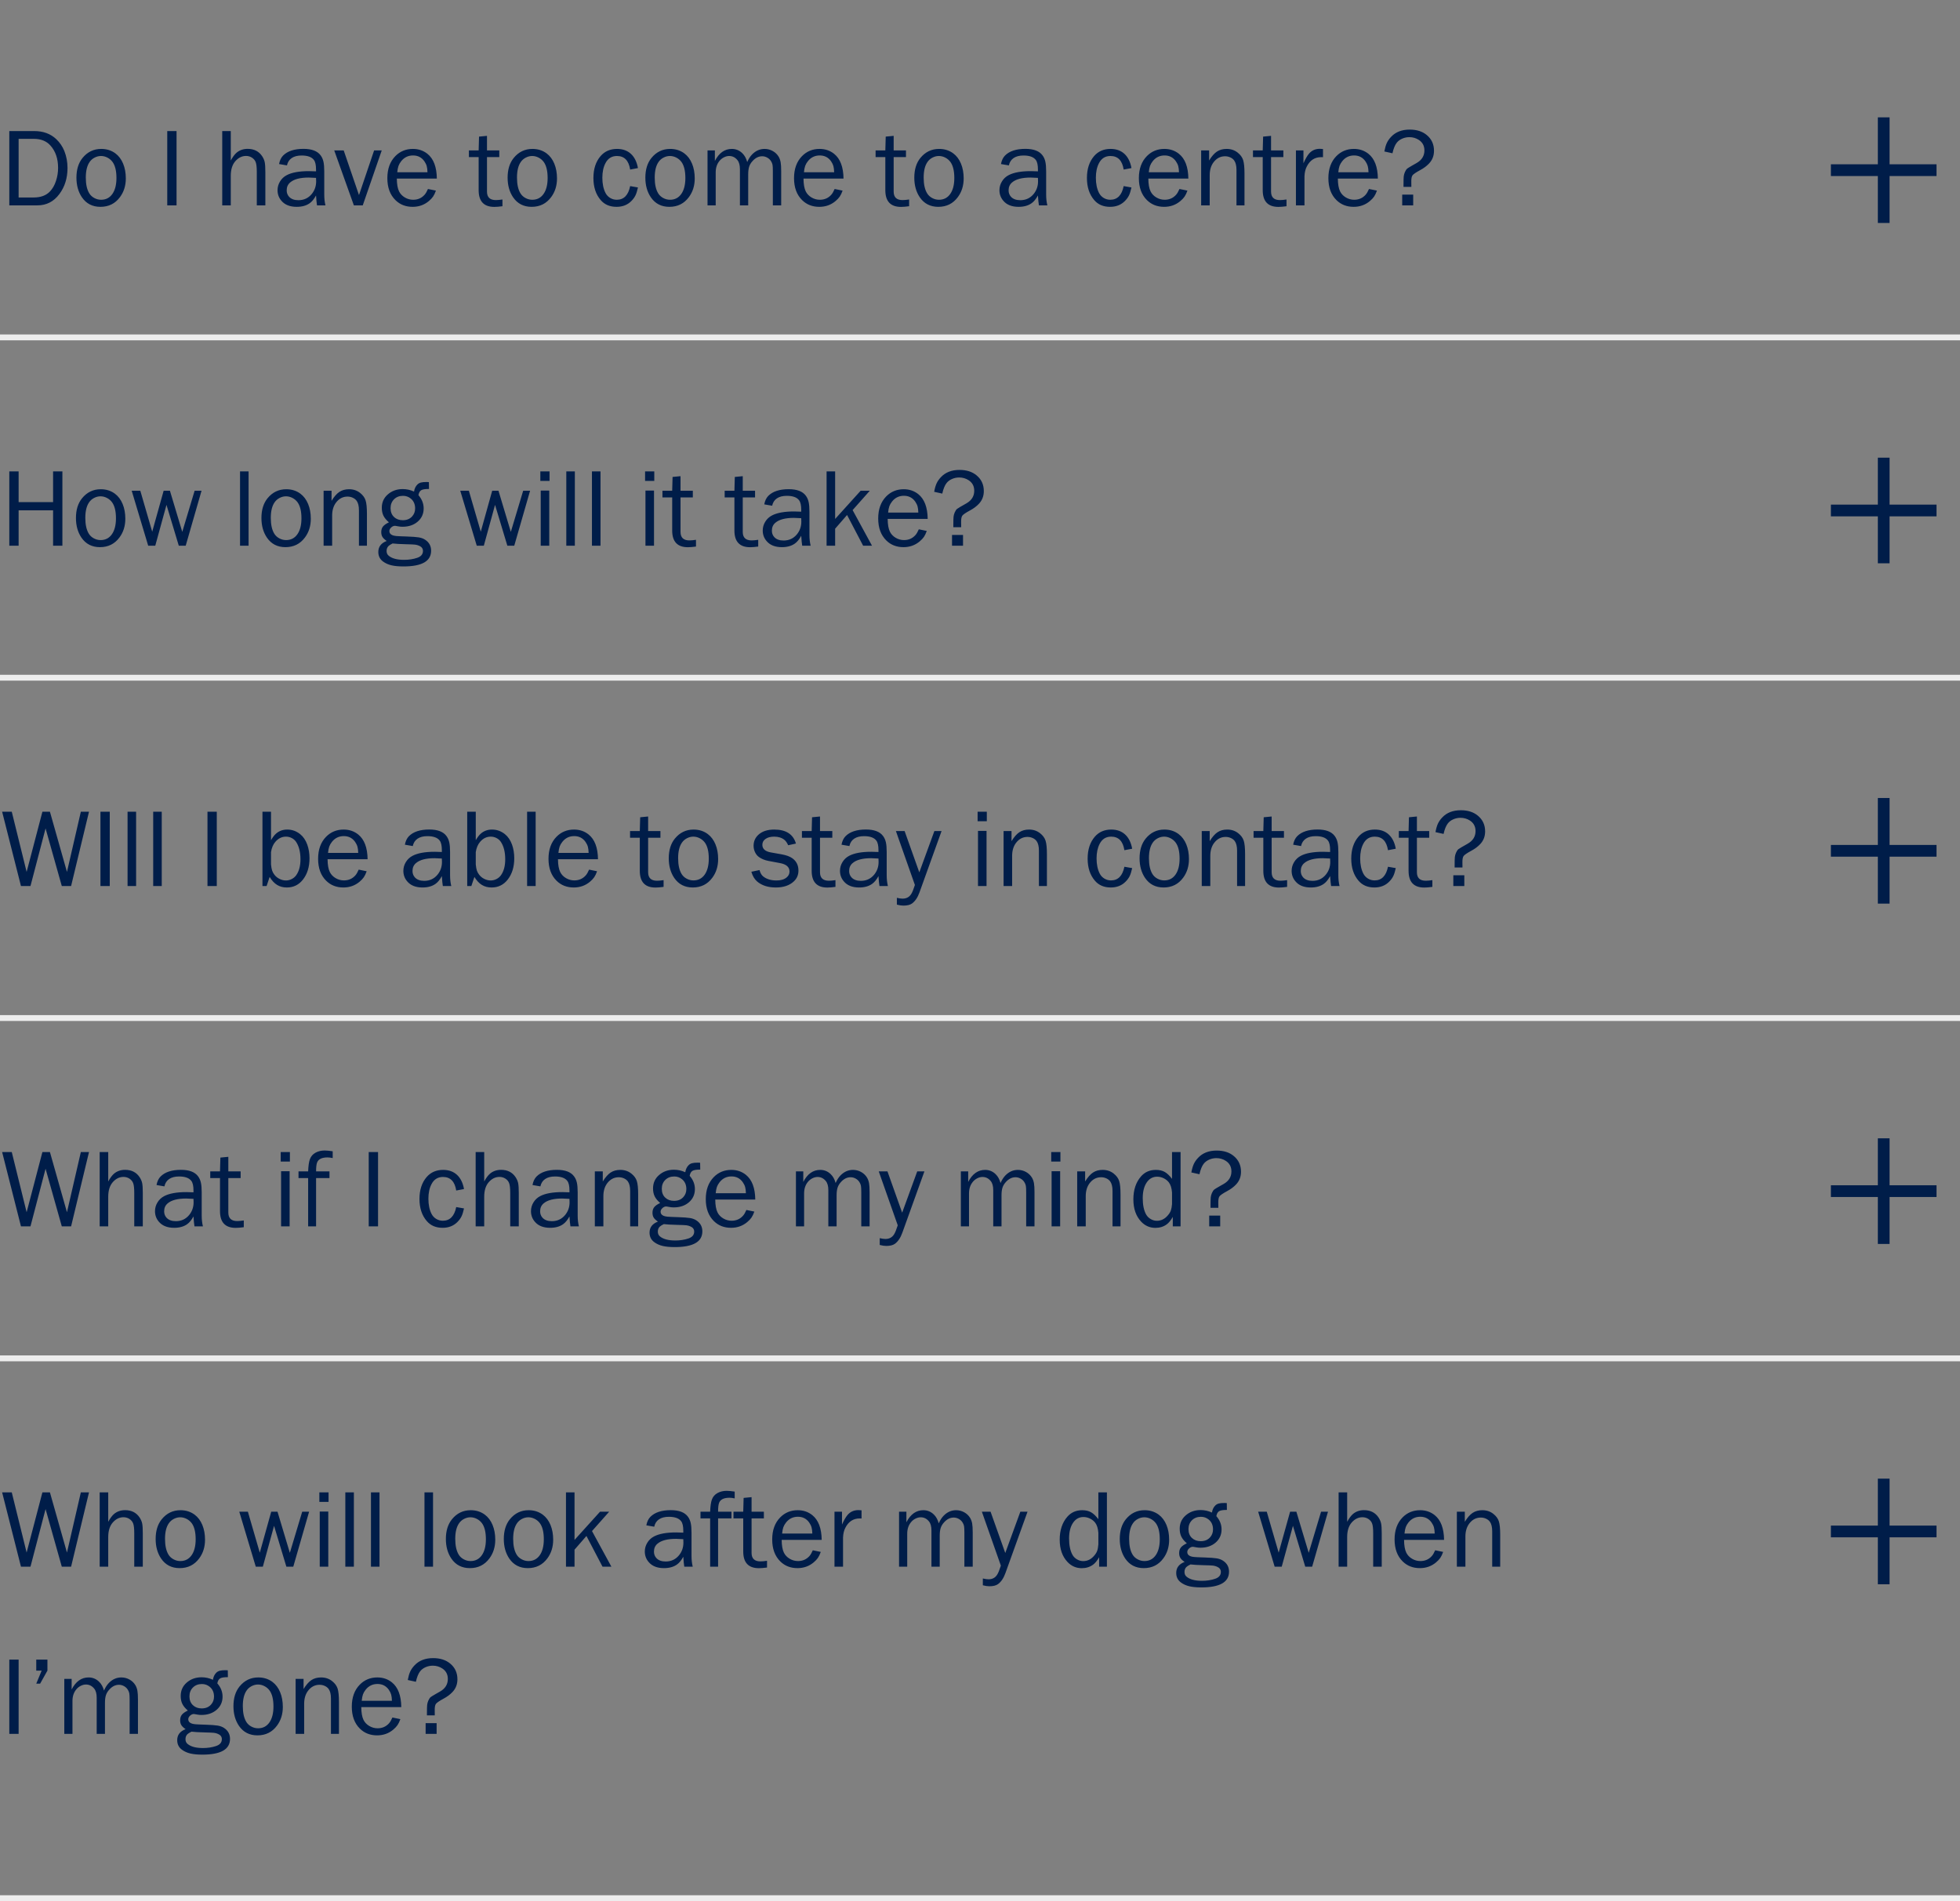 <?xml version="1.0" encoding="UTF-8"?>
<svg width="334px" height="324px" viewBox="0 0 334 324" version="1.1" xmlns="http://www.w3.org/2000/svg" xmlns:xlink="http://www.w3.org/1999/xlink">
    <rect x="0" y="0" width="334" height="324" fill="#808080" stroke="none"/>
    <title>GROUP_ACC</title>
    <g id="GROUP_ACC" stroke="none" stroke-width="1" fill="none" fill-rule="evenodd">
        <g id="Group">
            <rect id="Rectangle" x="0" y="0" width="334" height="58"></rect>
            <rect id="Rectangle" fill="#EDEDED" x="0" y="57" width="335" height="1"></rect>
            <g id="Group-2" transform="translate(312, 20)" fill="#001D49">
                <rect id="Rectangle" x="0" y="8" width="18" height="2"></rect>
                <rect id="Rectangle" transform="translate(9, 9) rotate(90) translate(-9, -9) " x="0" y="8" width="18" height="2"></rect>
            </g>
            <path d="M6.364,35 C7.91,35 9.16,34.36 10.112,33.08 C11.04,31.843 11.504,30.358 11.504,28.626 C11.504,27.612 11.325,26.65 10.966,25.741 C10.657,24.974 10.199,24.3 9.593,23.719 C8.616,22.797 7.363,22.336 5.835,22.336 L5.835,22.336 L1.586,22.336 L1.586,35 L6.364,35 Z M5.752,33.655 L3.173,33.655 L3.173,23.663 L5.743,23.663 C6.961,23.663 7.904,24.034 8.572,24.776 C9.457,25.747 9.899,27.028 9.899,28.617 C9.899,29.378 9.778,30.12 9.537,30.844 C9.302,31.561 8.965,32.152 8.526,32.616 C7.876,33.308 6.952,33.655 5.752,33.655 L5.752,33.655 Z M17.117,35.25 C18.521,35.25 19.631,34.697 20.447,33.59 C21.109,32.699 21.44,31.639 21.44,30.408 C21.44,29.468 21.287,28.628 20.981,27.889 C20.675,27.15 20.237,26.567 19.668,26.14 C18.981,25.633 18.177,25.379 17.256,25.379 C15.963,25.379 14.896,25.896 14.055,26.929 C13.369,27.782 13.025,28.899 13.025,30.278 C13.025,31.589 13.338,32.705 13.962,33.627 C14.705,34.709 15.756,35.25 17.117,35.25 Z M17.228,34.044 C16.826,34.044 16.443,33.947 16.078,33.752 C15.713,33.557 15.428,33.296 15.224,32.968 C14.822,32.319 14.621,31.419 14.621,30.269 C14.621,29.112 14.838,28.224 15.271,27.606 C15.481,27.297 15.762,27.049 16.115,26.864 C16.467,26.678 16.832,26.585 17.209,26.585 C17.587,26.585 17.952,26.677 18.304,26.859 C18.657,27.042 18.947,27.287 19.176,27.597 C19.622,28.209 19.844,29.121 19.844,30.333 C19.844,31.49 19.612,32.398 19.148,33.056 C18.685,33.715 18.044,34.044 17.228,34.044 Z M30.086,35 L30.086,22.336 L28.5,22.336 L28.5,35 L30.086,35 Z M39.327,35 L39.327,29.953 C39.327,28.896 39.583,28.07 40.097,27.476 C40.622,26.876 41.235,26.576 41.934,26.576 C42.299,26.576 42.631,26.672 42.931,26.864 C43.231,27.056 43.443,27.306 43.566,27.615 C43.696,27.937 43.761,28.503 43.761,29.313 L43.761,29.313 L43.761,35 L45.218,35 L45.218,29.313 C45.218,28.54 45.182,27.982 45.111,27.638 C45.04,27.295 44.89,26.95 44.661,26.604 C44.104,25.781 43.285,25.37 42.203,25.37 C41.473,25.37 40.848,25.583 40.329,26.01 C39.988,26.301 39.654,26.749 39.327,27.355 L39.327,27.355 L39.327,22.336 L37.87,22.336 L37.87,35 L39.327,35 Z M50.562,35.25 C51.458,35.25 52.194,35.046 52.77,34.638 C53.159,34.366 53.521,33.924 53.855,33.312 C53.904,34.078 53.96,34.641 54.022,35 L54.022,35 L55.46,35 C55.324,34.443 55.256,33.837 55.256,33.182 L55.256,33.182 L55.256,29.202 C55.256,28.515 55.209,27.965 55.117,27.55 C55.024,27.136 54.863,26.777 54.634,26.474 C54.09,25.738 53.119,25.37 51.721,25.37 C50.156,25.37 48.997,25.75 48.242,26.511 C47.902,26.858 47.673,27.34 47.556,27.958 L47.556,27.958 L48.901,28.19 C49.018,27.64 49.289,27.221 49.713,26.933 C50.136,26.646 50.698,26.502 51.396,26.502 C52.417,26.502 53.116,26.756 53.493,27.263 C53.734,27.578 53.855,28.122 53.855,28.896 L53.855,28.896 L53.855,29.202 C53.354,29.177 52.949,29.165 52.64,29.165 C50.994,29.165 49.736,29.393 48.864,29.851 C48.388,30.098 48.007,30.454 47.723,30.918 C47.438,31.382 47.296,31.88 47.296,32.412 C47.296,33.098 47.512,33.695 47.945,34.202 C48.527,34.901 49.399,35.25 50.562,35.25 Z M50.849,34.119 C50.15,34.119 49.621,33.924 49.263,33.534 C48.991,33.237 48.854,32.872 48.854,32.439 C48.854,31.87 49.056,31.419 49.458,31.085 C50.101,30.535 51.152,30.259 52.612,30.259 C52.853,30.259 53.267,30.278 53.855,30.315 C53.867,30.544 53.874,30.742 53.874,30.909 C53.874,31.725 53.626,32.439 53.131,33.052 C52.55,33.763 51.789,34.119 50.849,34.119 Z M61.815,35 L65.053,25.63 L63.754,25.63 L61.175,33.247 L58.568,25.63 L56.954,25.63 L60.303,35 L61.815,35 Z M70.313,35.25 C71.377,35.25 72.298,34.923 73.078,34.267 C73.387,34.007 73.628,33.751 73.801,33.497 C73.974,33.243 74.135,32.906 74.284,32.486 L74.284,32.486 L72.929,32.208 C72.731,32.659 72.54,32.987 72.354,33.191 C71.847,33.76 71.197,34.044 70.406,34.044 C69.899,34.044 69.424,33.913 68.982,33.65 C68.539,33.387 68.213,33.042 68.003,32.616 C67.756,32.109 67.629,31.382 67.623,30.436 L67.623,30.436 L74.441,30.436 C74.417,28.456 73.882,27.049 72.836,26.214 C72.138,25.658 71.312,25.379 70.359,25.379 C69.172,25.379 68.176,25.788 67.372,26.604 C66.463,27.532 66.008,28.784 66.008,30.361 C66.008,31.957 66.469,33.206 67.391,34.109 C68.164,34.87 69.138,35.25 70.313,35.25 Z M72.846,29.359 L67.697,29.359 C67.74,28.908 67.81,28.548 67.906,28.279 C68.001,28.01 68.154,27.742 68.365,27.476 C68.884,26.82 69.558,26.493 70.387,26.493 C71.21,26.493 71.853,26.824 72.317,27.485 C72.509,27.764 72.642,28.036 72.716,28.302 C72.79,28.568 72.833,28.92 72.846,29.359 L72.846,29.359 Z M84.238,35.26 C84.597,35.26 85.058,35.223 85.621,35.148 L85.621,35.148 L85.621,33.998 C85.175,34.066 84.801,34.1 84.498,34.1 C83.49,34.1 82.986,33.618 82.986,32.653 L82.986,32.653 L82.986,26.771 L85.083,26.771 L85.083,25.63 L82.986,25.63 L82.986,23.153 L81.631,23.283 L81.566,25.63 L79.906,25.63 L79.906,26.771 L81.566,26.771 L81.566,32.412 C81.566,34.31 82.457,35.26 84.238,35.26 Z M90.593,35.25 C91.997,35.25 93.107,34.697 93.924,33.59 C94.586,32.699 94.917,31.639 94.917,30.408 C94.917,29.468 94.763,28.628 94.457,27.889 C94.151,27.15 93.714,26.567 93.145,26.14 C92.458,25.633 91.654,25.379 90.732,25.379 C89.44,25.379 88.373,25.896 87.532,26.929 C86.845,27.782 86.502,28.899 86.502,30.278 C86.502,31.589 86.814,32.705 87.439,33.627 C88.181,34.709 89.233,35.25 90.593,35.25 Z M90.705,34.044 C90.303,34.044 89.919,33.947 89.554,33.752 C89.189,33.557 88.905,33.296 88.701,32.968 C88.299,32.319 88.098,31.419 88.098,30.269 C88.098,29.112 88.314,28.224 88.747,27.606 C88.957,27.297 89.239,27.049 89.591,26.864 C89.944,26.678 90.309,26.585 90.686,26.585 C91.063,26.585 91.428,26.677 91.781,26.859 C92.133,27.042 92.424,27.287 92.653,27.597 C93.098,28.209 93.321,29.121 93.321,30.333 C93.321,31.49 93.089,32.398 92.625,33.056 C92.161,33.715 91.521,34.044 90.705,34.044 Z M105.066,35.25 C106.105,35.25 106.952,34.913 107.608,34.239 C107.911,33.93 108.14,33.613 108.294,33.288 C108.449,32.964 108.588,32.517 108.712,31.948 L108.712,31.948 L107.385,31.716 C107.07,33.268 106.309,34.044 105.103,34.044 C104.695,34.044 104.319,33.941 103.976,33.734 C103.633,33.526 103.368,33.243 103.183,32.885 C102.824,32.186 102.645,31.32 102.645,30.287 C102.645,29.31 102.821,28.484 103.173,27.81 C103.594,26.994 104.246,26.585 105.131,26.585 C106.393,26.585 107.144,27.355 107.385,28.896 L107.385,28.896 L108.712,28.645 C108.52,27.587 108.12,26.779 107.51,26.219 C106.901,25.659 106.114,25.379 105.149,25.379 C103.987,25.379 103.053,25.785 102.348,26.595 C101.531,27.541 101.123,28.787 101.123,30.333 C101.123,31.886 101.537,33.141 102.366,34.1 C103.022,34.867 103.922,35.25 105.066,35.25 Z M114.065,35.25 C115.469,35.25 116.579,34.697 117.396,33.59 C118.057,32.699 118.388,31.639 118.388,30.408 C118.388,29.468 118.235,28.628 117.929,27.889 C117.623,27.15 117.185,26.567 116.616,26.14 C115.93,25.633 115.126,25.379 114.204,25.379 C112.911,25.379 111.845,25.896 111.003,26.929 C110.317,27.782 109.974,28.899 109.974,30.278 C109.974,31.589 110.286,32.705 110.911,33.627 C111.653,34.709 112.704,35.25 114.065,35.25 Z M114.176,34.044 C113.774,34.044 113.391,33.947 113.026,33.752 C112.661,33.557 112.376,33.296 112.172,32.968 C111.77,32.319 111.569,31.419 111.569,30.269 C111.569,29.112 111.786,28.224 112.219,27.606 C112.429,27.297 112.71,27.049 113.063,26.864 C113.416,26.678 113.78,26.585 114.158,26.585 C114.535,26.585 114.9,26.677 115.252,26.859 C115.605,27.042 115.896,27.287 116.125,27.597 C116.57,28.209 116.792,29.121 116.792,30.333 C116.792,31.49 116.561,32.398 116.097,33.056 C115.633,33.715 114.993,34.044 114.176,34.044 Z M121.96,35 L121.96,29.396 C121.96,28.599 122.176,27.94 122.609,27.42 C122.813,27.167 123.066,26.964 123.365,26.813 C123.665,26.661 123.961,26.585 124.251,26.585 C124.808,26.585 125.275,26.814 125.652,27.272 C125.943,27.618 126.088,28.138 126.088,28.831 L126.088,28.831 L126.088,35 L127.499,35 L127.499,29.721 C127.499,29.189 127.553,28.753 127.661,28.413 C127.769,28.073 127.959,27.754 128.231,27.458 C128.72,26.907 129.271,26.632 129.883,26.632 C130.186,26.632 130.475,26.709 130.75,26.864 C131.025,27.018 131.24,27.222 131.395,27.476 C131.525,27.68 131.608,27.887 131.646,28.098 C131.683,28.308 131.701,28.667 131.701,29.174 L131.701,29.174 L131.701,35 L133.121,35 L133.121,29.174 C133.121,28.506 133.09,27.999 133.028,27.652 C132.966,27.306 132.855,26.994 132.694,26.715 C132.446,26.301 132.108,25.975 131.678,25.737 C131.248,25.498 130.786,25.379 130.291,25.379 C129.493,25.379 128.788,25.689 128.176,26.307 C127.848,26.641 127.567,27.077 127.332,27.615 C127.165,26.991 126.886,26.49 126.497,26.112 C125.996,25.624 125.399,25.379 124.706,25.379 C123.488,25.379 122.526,26.063 121.821,27.43 L121.821,27.43 L121.821,25.63 L120.568,25.63 L120.568,35 L121.96,35 Z M139.615,35.25 C140.679,35.25 141.6,34.923 142.379,34.267 C142.689,34.007 142.93,33.751 143.103,33.497 C143.276,33.243 143.437,32.906 143.585,32.486 L143.585,32.486 L142.231,32.208 C142.033,32.659 141.841,32.987 141.656,33.191 C141.149,33.76 140.499,34.044 139.708,34.044 C139.2,34.044 138.726,33.913 138.283,33.65 C137.841,33.387 137.515,33.042 137.305,32.616 C137.057,32.109 136.931,31.382 136.924,30.436 L136.924,30.436 L143.743,30.436 C143.718,28.456 143.183,27.049 142.138,26.214 C141.439,25.658 140.614,25.379 139.661,25.379 C138.474,25.379 137.478,25.788 136.674,26.604 C135.765,27.532 135.31,28.784 135.31,30.361 C135.31,31.957 135.771,33.206 136.692,34.109 C137.465,34.87 138.44,35.25 139.615,35.25 Z M142.147,29.359 L136.999,29.359 C137.042,28.908 137.111,28.548 137.207,28.279 C137.303,28.01 137.456,27.742 137.667,27.476 C138.186,26.82 138.86,26.493 139.689,26.493 C140.512,26.493 141.155,26.824 141.619,27.485 C141.81,27.764 141.943,28.036 142.018,28.302 C142.092,28.568 142.135,28.92 142.147,29.359 L142.147,29.359 Z M153.54,35.26 C153.899,35.26 154.36,35.223 154.922,35.148 L154.922,35.148 L154.922,33.998 C154.477,34.066 154.103,34.1 153.8,34.1 C152.792,34.1 152.288,33.618 152.288,32.653 L152.288,32.653 L152.288,26.771 L154.384,26.771 L154.384,25.63 L152.288,25.63 L152.288,23.153 L150.933,23.283 L150.868,25.63 L149.208,25.63 L149.208,26.771 L150.868,26.771 L150.868,32.412 C150.868,34.31 151.759,35.26 153.54,35.26 Z M159.895,35.25 C161.299,35.25 162.409,34.697 163.226,33.59 C163.887,32.699 164.218,31.639 164.218,30.408 C164.218,29.468 164.065,28.628 163.759,27.889 C163.453,27.15 163.015,26.567 162.446,26.14 C161.76,25.633 160.956,25.379 160.034,25.379 C158.742,25.379 157.675,25.896 156.833,26.929 C156.147,27.782 155.804,28.899 155.804,30.278 C155.804,31.589 156.116,32.705 156.741,33.627 C157.483,34.709 158.534,35.25 159.895,35.25 Z M160.006,34.044 C159.604,34.044 159.221,33.947 158.856,33.752 C158.491,33.557 158.207,33.296 158.002,32.968 C157.6,32.319 157.399,31.419 157.399,30.269 C157.399,29.112 157.616,28.224 158.049,27.606 C158.259,27.297 158.541,27.049 158.893,26.864 C159.246,26.678 159.611,26.585 159.988,26.585 C160.365,26.585 160.73,26.677 161.083,26.859 C161.435,27.042 161.726,27.287 161.955,27.597 C162.4,28.209 162.623,29.121 162.623,30.333 C162.623,31.49 162.391,32.398 161.927,33.056 C161.463,33.715 160.823,34.044 160.006,34.044 Z M173.579,35.25 C174.476,35.25 175.212,35.046 175.787,34.638 C176.177,34.366 176.539,33.924 176.873,33.312 C176.922,34.078 176.978,34.641 177.04,35 L177.04,35 L178.478,35 C178.341,34.443 178.273,33.837 178.273,33.182 L178.273,33.182 L178.273,29.202 C178.273,28.515 178.227,27.965 178.134,27.55 C178.042,27.136 177.881,26.777 177.652,26.474 C177.108,25.738 176.137,25.37 174.739,25.37 C173.174,25.37 172.014,25.75 171.26,26.511 C170.92,26.858 170.691,27.34 170.573,27.958 L170.573,27.958 L171.918,28.19 C172.036,27.64 172.307,27.221 172.73,26.933 C173.154,26.646 173.715,26.502 174.414,26.502 C175.435,26.502 176.133,26.756 176.511,27.263 C176.752,27.578 176.873,28.122 176.873,28.896 L176.873,28.896 L176.873,29.202 C176.372,29.177 175.966,29.165 175.657,29.165 C174.012,29.165 172.753,29.393 171.881,29.851 C171.405,30.098 171.025,30.454 170.74,30.918 C170.456,31.382 170.313,31.88 170.313,32.412 C170.313,33.098 170.53,33.695 170.963,34.202 C171.544,34.901 172.416,35.25 173.579,35.25 Z M173.867,34.119 C173.168,34.119 172.639,33.924 172.28,33.534 C172.008,33.237 171.872,32.872 171.872,32.439 C171.872,31.87 172.073,31.419 172.475,31.085 C173.118,30.535 174.17,30.259 175.629,30.259 C175.871,30.259 176.285,30.278 176.873,30.315 C176.885,30.544 176.891,30.742 176.891,30.909 C176.891,31.725 176.644,32.439 176.149,33.052 C175.568,33.763 174.807,34.119 173.867,34.119 Z M189.165,35.25 C190.204,35.25 191.051,34.913 191.707,34.239 C192.01,33.93 192.239,33.613 192.394,33.288 C192.548,32.964 192.687,32.517 192.811,31.948 L192.811,31.948 L191.484,31.716 C191.169,33.268 190.408,34.044 189.202,34.044 C188.794,34.044 188.418,33.941 188.075,33.734 C187.732,33.526 187.467,33.243 187.282,32.885 C186.923,32.186 186.744,31.32 186.744,30.287 C186.744,29.31 186.92,28.484 187.272,27.81 C187.693,26.994 188.346,26.585 189.23,26.585 C190.492,26.585 191.243,27.355 191.484,28.896 L191.484,28.896 L192.811,28.645 C192.619,27.587 192.219,26.779 191.61,26.219 C191,25.659 190.213,25.379 189.249,25.379 C188.086,25.379 187.152,25.785 186.447,26.595 C185.63,27.541 185.222,28.787 185.222,30.333 C185.222,31.886 185.637,33.141 186.465,34.1 C187.121,34.867 188.021,35.25 189.165,35.25 Z M198.377,35.25 C199.441,35.25 200.363,34.923 201.142,34.267 C201.451,34.007 201.693,33.751 201.866,33.497 C202.039,33.243 202.2,32.906 202.348,32.486 L202.348,32.486 L200.994,32.208 C200.796,32.659 200.604,32.987 200.418,33.191 C199.911,33.76 199.262,34.044 198.47,34.044 C197.963,34.044 197.488,33.913 197.046,33.65 C196.604,33.387 196.278,33.042 196.067,32.616 C195.82,32.109 195.693,31.382 195.687,30.436 L195.687,30.436 L202.506,30.436 C202.481,28.456 201.946,27.049 200.901,26.214 C200.202,25.658 199.376,25.379 198.424,25.379 C197.236,25.379 196.241,25.788 195.437,26.604 C194.527,27.532 194.073,28.784 194.073,30.361 C194.073,31.957 194.534,33.206 195.455,34.109 C196.228,34.87 197.202,35.25 198.377,35.25 Z M200.91,29.359 L195.761,29.359 C195.805,28.908 195.874,28.548 195.97,28.279 C196.066,28.01 196.219,27.742 196.429,27.476 C196.949,26.82 197.623,26.493 198.452,26.493 C199.274,26.493 199.917,26.824 200.381,27.485 C200.573,27.764 200.706,28.036 200.78,28.302 C200.854,28.568 200.898,28.92 200.91,29.359 L200.91,29.359 Z M206.143,35 L206.143,29.86 C206.143,28.97 206.362,28.234 206.801,27.652 C207.321,26.972 207.973,26.632 208.759,26.632 C209.074,26.632 209.371,26.695 209.649,26.822 C209.928,26.949 210.147,27.12 210.308,27.337 C210.574,27.702 210.707,28.249 210.707,28.979 L210.707,28.979 L210.707,35 L212.071,35 L212.071,29.582 C212.071,28.518 211.993,27.748 211.839,27.272 C211.684,26.796 211.375,26.375 210.911,26.01 C210.385,25.59 209.758,25.379 209.028,25.379 C208.385,25.379 207.836,25.529 207.381,25.829 C206.927,26.129 206.48,26.638 206.041,27.355 L206.041,27.355 L206.041,25.63 L204.686,25.63 L204.686,35 L206.143,35 Z M217.851,35.26 C218.209,35.26 218.67,35.223 219.233,35.148 L219.233,35.148 L219.233,33.998 C218.788,34.066 218.413,34.1 218.11,34.1 C217.102,34.1 216.598,33.618 216.598,32.653 L216.598,32.653 L216.598,26.771 L218.695,26.771 L218.695,25.63 L216.598,25.63 L216.598,23.153 L215.244,23.283 L215.179,25.63 L213.518,25.63 L213.518,26.771 L215.179,26.771 L215.179,32.412 C215.179,34.31 216.069,35.26 217.851,35.26 Z M222.294,35 L222.294,30.046 C222.319,29.39 222.449,28.837 222.684,28.385 C223.228,27.315 224.045,26.78 225.133,26.78 C225.226,26.78 225.331,26.783 225.449,26.79 L225.449,26.79 L225.449,25.398 C225.22,25.373 225.044,25.361 224.92,25.361 C224.153,25.361 223.535,25.636 223.064,26.187 C222.761,26.545 222.446,27.093 222.118,27.829 L222.118,27.829 L222.118,25.63 L220.838,25.63 L220.838,35 L222.294,35 Z M230.672,35.25 C231.736,35.25 232.657,34.923 233.437,34.267 C233.746,34.007 233.987,33.751 234.16,33.497 C234.333,33.243 234.494,32.906 234.643,32.486 L234.643,32.486 L233.288,32.208 C233.09,32.659 232.898,32.987 232.713,33.191 C232.206,33.76 231.556,34.044 230.765,34.044 C230.257,34.044 229.783,33.913 229.341,33.65 C228.898,33.387 228.572,33.042 228.362,32.616 C228.114,32.109 227.988,31.382 227.981,30.436 L227.981,30.436 L234.8,30.436 C234.776,28.456 234.241,27.049 233.195,26.214 C232.496,25.658 231.671,25.379 230.718,25.379 C229.531,25.379 228.535,25.788 227.731,26.604 C226.822,27.532 226.367,28.784 226.367,30.361 C226.367,31.957 226.828,33.206 227.75,34.109 C228.523,34.87 229.497,35.25 230.672,35.25 Z M233.205,29.359 L228.056,29.359 C228.099,28.908 228.169,28.548 228.264,28.279 C228.36,28.01 228.513,27.742 228.724,27.476 C229.243,26.82 229.917,26.493 230.746,26.493 C231.569,26.493 232.212,26.824 232.676,27.485 C232.868,27.764 233,28.036 233.075,28.302 C233.149,28.568 233.192,28.92 233.205,29.359 L233.205,29.359 Z M240.506,31.846 C240.506,31.506 240.503,31.23 240.497,31.02 C240.484,30.463 240.552,30.085 240.701,29.884 C240.849,29.683 241.282,29.387 242,28.998 C242.612,28.67 243.116,28.296 243.512,27.875 C244.081,27.281 244.365,26.555 244.365,25.695 C244.365,24.594 243.957,23.703 243.141,23.023 C242.398,22.398 241.424,22.086 240.218,22.086 C238.882,22.086 237.828,22.497 237.055,23.32 C236.733,23.66 236.489,24.011 236.322,24.373 C236.155,24.735 236.016,25.215 235.904,25.815 L235.904,25.815 L237.287,26.122 C237.466,25.311 237.71,24.711 238.02,24.322 C238.248,24.031 238.556,23.801 238.943,23.631 C239.329,23.461 239.736,23.375 240.163,23.375 C240.763,23.375 241.304,23.533 241.786,23.849 C242.417,24.263 242.732,24.86 242.732,25.639 C242.732,26.567 242.284,27.284 241.387,27.792 C241.248,27.87 241.118,27.943 240.997,28.012 L240.661,28.204 C240.198,28.471 239.915,28.645 239.815,28.724 C239.669,28.838 239.532,29.044 239.402,29.341 C239.297,29.588 239.232,29.829 239.207,30.064 C239.182,30.299 239.17,30.757 239.17,31.438 L239.17,31.438 L239.17,31.846 L240.506,31.846 Z M240.821,35 L240.821,33.172 L238.947,33.172 L238.947,35 L240.821,35 Z" id="DoIhavetocometoacentre?" fill="#001D49" fill-rule="nonzero"></path>
        </g>
        <g id="Group-Copy" transform="translate(0, 58)">
            <rect id="Rectangle" x="0" y="0" width="334" height="58"></rect>
            <rect id="Rectangle" fill="#EDEDED" x="0" y="57" width="335" height="1"></rect>
            <g id="Group-2" transform="translate(312, 20)" fill="#001D49">
                <rect id="Rectangle" x="0" y="8" width="18" height="2"></rect>
                <rect id="Rectangle" transform="translate(9, 9) rotate(90) translate(-9, -9) " x="0" y="8" width="18" height="2"></rect>
            </g>
            <path d="M3.173,35 L3.173,28.97 L9.045,28.97 L9.045,35 L10.632,35 L10.632,22.336 L9.045,22.336 L9.045,27.578 L3.173,27.578 L3.173,22.336 L1.586,22.336 L1.586,35 L3.173,35 Z M17.033,35.25 C18.437,35.25 19.547,34.697 20.364,33.59 C21.026,32.699 21.356,31.639 21.356,30.408 C21.356,29.468 21.203,28.628 20.897,27.889 C20.591,27.15 20.153,26.567 19.584,26.14 C18.898,25.633 18.094,25.379 17.172,25.379 C15.88,25.379 14.813,25.896 13.972,26.929 C13.285,27.782 12.942,28.899 12.942,30.278 C12.942,31.589 13.254,32.705 13.879,33.627 C14.621,34.709 15.673,35.25 17.033,35.25 Z M17.145,34.044 C16.743,34.044 16.359,33.947 15.994,33.752 C15.629,33.557 15.345,33.296 15.141,32.968 C14.739,32.319 14.538,31.419 14.538,30.269 C14.538,29.112 14.754,28.224 15.187,27.606 C15.397,27.297 15.679,27.049 16.031,26.864 C16.384,26.678 16.749,26.585 17.126,26.585 C17.503,26.585 17.868,26.677 18.221,26.859 C18.573,27.042 18.864,27.287 19.093,27.597 C19.538,28.209 19.761,29.121 19.761,30.333 C19.761,31.49 19.529,32.398 19.065,33.056 C18.601,33.715 17.961,34.044 17.145,34.044 Z M26.459,35 L28.37,28.042 L30.467,35 L31.645,35 L34.345,25.63 L33.167,25.63 L31.061,32.644 L28.955,25.63 L27.888,25.63 L25.939,32.616 L23.908,25.63 L22.442,25.63 L25.253,35 L26.459,35 Z M42.36,35 L42.36,22.336 L40.904,22.336 L40.904,35 L42.36,35 Z M48.641,35.25 C50.045,35.25 51.155,34.697 51.972,33.59 C52.633,32.699 52.964,31.639 52.964,30.408 C52.964,29.468 52.811,28.628 52.505,27.889 C52.199,27.15 51.761,26.567 51.192,26.14 C50.506,25.633 49.702,25.379 48.78,25.379 C47.488,25.379 46.421,25.896 45.58,26.929 C44.893,27.782 44.55,28.899 44.55,30.278 C44.55,31.589 44.862,32.705 45.487,33.627 C46.229,34.709 47.28,35.25 48.641,35.25 Z M48.752,34.044 C48.35,34.044 47.967,33.947 47.602,33.752 C47.237,33.557 46.953,33.296 46.749,32.968 C46.347,32.319 46.146,31.419 46.146,30.269 C46.146,29.112 46.362,28.224 46.795,27.606 C47.005,27.297 47.287,27.049 47.639,26.864 C47.992,26.678 48.357,26.585 48.734,26.585 C49.111,26.585 49.476,26.677 49.829,26.859 C50.181,27.042 50.472,27.287 50.701,27.597 C51.146,28.209 51.369,29.121 51.369,30.333 C51.369,31.49 51.137,32.398 50.673,33.056 C50.209,33.715 49.569,34.044 48.752,34.044 Z M56.601,35 L56.601,29.86 C56.601,28.97 56.821,28.234 57.26,27.652 C57.779,26.972 58.432,26.632 59.217,26.632 C59.533,26.632 59.83,26.695 60.108,26.822 C60.386,26.949 60.606,27.12 60.767,27.337 C61.033,27.702 61.166,28.249 61.166,28.979 L61.166,28.979 L61.166,35 L62.529,35 L62.529,29.582 C62.529,28.518 62.452,27.748 62.297,27.272 C62.143,26.796 61.833,26.375 61.37,26.01 C60.844,25.59 60.216,25.379 59.486,25.379 C58.843,25.379 58.294,25.529 57.84,25.829 C57.385,26.129 56.938,26.638 56.499,27.355 L56.499,27.355 L56.499,25.63 L55.145,25.63 L55.145,35 L56.601,35 Z M68.754,38.535 C71.896,38.535 73.467,37.641 73.467,35.854 C73.467,35.049 73.124,34.425 72.438,33.979 C72.147,33.788 71.79,33.656 71.366,33.585 C70.942,33.514 70.245,33.463 69.274,33.432 C68.402,33.407 67.817,33.381 67.521,33.353 C67.224,33.325 66.992,33.271 66.825,33.191 C66.509,33.042 66.352,32.817 66.352,32.514 C66.352,32.285 66.458,32.075 66.672,31.883 C66.885,31.691 67.109,31.601 67.344,31.614 C67.425,31.62 67.626,31.654 67.947,31.716 C68.133,31.753 68.349,31.771 68.597,31.771 C69.648,31.771 70.511,31.479 71.185,30.895 C71.859,30.31 72.196,29.563 72.196,28.654 C72.196,27.826 71.899,27.071 71.306,26.391 C71.38,25.97 71.539,25.687 71.783,25.542 C72.028,25.396 72.468,25.327 73.105,25.333 L73.105,25.333 L73.087,24.164 C72.938,24.152 72.812,24.146 72.707,24.146 C72.28,24.146 71.952,24.176 71.723,24.238 C71.494,24.3 71.299,24.408 71.139,24.563 C70.829,24.86 70.635,25.265 70.554,25.778 C69.942,25.494 69.299,25.352 68.625,25.352 C67.61,25.352 66.754,25.664 66.055,26.289 C65.393,26.876 65.062,27.628 65.062,28.543 C65.062,29.056 65.155,29.503 65.34,29.884 C65.526,30.264 65.838,30.643 66.277,31.02 C65.795,31.249 65.456,31.487 65.261,31.734 C65.067,31.982 64.969,32.297 64.969,32.681 C64.969,33.008 65.036,33.282 65.169,33.502 C65.302,33.721 65.544,33.952 65.897,34.193 C64.944,34.558 64.468,35.182 64.468,36.067 C64.468,36.772 64.747,37.322 65.303,37.718 C65.705,38.009 66.175,38.218 66.713,38.344 C67.251,38.471 67.932,38.535 68.754,38.535 Z M68.643,30.658 C68.037,30.658 67.542,30.479 67.159,30.12 C66.757,29.749 66.556,29.245 66.556,28.608 C66.556,27.989 66.754,27.484 67.149,27.091 C67.545,26.698 68.056,26.502 68.68,26.502 C69.181,26.502 69.623,26.66 70.007,26.975 C70.495,27.377 70.74,27.934 70.74,28.645 C70.74,29.177 70.573,29.628 70.239,30 C69.849,30.439 69.317,30.658 68.643,30.658 Z M68.856,37.412 C67.663,37.412 66.788,37.177 66.231,36.707 C65.996,36.515 65.878,36.246 65.878,35.9 C65.878,35.566 65.98,35.291 66.185,35.074 C66.321,34.938 66.559,34.787 66.899,34.62 C67.381,34.681 68.136,34.725 69.163,34.75 C69.979,34.768 70.505,34.791 70.74,34.819 C70.975,34.847 71.204,34.91 71.426,35.009 C71.859,35.195 72.076,35.492 72.076,35.9 C72.076,36.457 71.748,36.846 71.092,37.069 C70.412,37.298 69.667,37.412 68.856,37.412 Z M82.448,35 L84.359,28.042 L86.456,35 L87.634,35 L90.333,25.63 L89.155,25.63 L87.049,32.644 L84.943,25.63 L83.876,25.63 L81.928,32.616 L79.896,25.63 L78.431,25.63 L81.242,35 L82.448,35 Z M93.646,23.96 L93.646,22.336 L92.078,22.336 L92.078,23.96 L93.646,23.96 Z M93.599,35 L93.599,25.611 L92.143,25.611 L92.143,35 L93.599,35 Z M97.959,35 L97.959,22.336 L96.503,22.336 L96.503,35 L97.959,35 Z M102.329,35 L102.329,22.336 L100.873,22.336 L100.873,35 L102.329,35 Z M111.495,23.96 L111.495,22.336 L109.927,22.336 L109.927,23.96 L111.495,23.96 Z M111.449,35 L111.449,25.611 L109.992,25.611 L109.992,35 L111.449,35 Z M117.219,35.26 C117.578,35.26 118.039,35.223 118.602,35.148 L118.602,35.148 L118.602,33.998 C118.156,34.066 117.782,34.1 117.479,34.1 C116.471,34.1 115.967,33.618 115.967,32.653 L115.967,32.653 L115.967,26.771 L118.063,26.771 L118.063,25.63 L115.967,25.63 L115.967,23.153 L114.612,23.283 L114.547,25.63 L112.887,25.63 L112.887,26.771 L114.547,26.771 L114.547,32.412 C114.547,34.31 115.438,35.26 117.219,35.26 Z M127.823,35.26 C128.182,35.26 128.643,35.223 129.206,35.148 L129.206,35.148 L129.206,33.998 C128.76,34.066 128.386,34.1 128.083,34.1 C127.075,34.1 126.571,33.618 126.571,32.653 L126.571,32.653 L126.571,26.771 L128.667,26.771 L128.667,25.63 L126.571,25.63 L126.571,23.153 L125.216,23.283 L125.151,25.63 L123.491,25.63 L123.491,26.771 L125.151,26.771 L125.151,32.412 C125.151,34.31 126.042,35.26 127.823,35.26 Z M133.241,35.25 C134.138,35.25 134.874,35.046 135.449,34.638 C135.839,34.366 136.201,33.924 136.535,33.312 C136.584,34.078 136.64,34.641 136.702,35 L136.702,35 L138.14,35 C138.004,34.443 137.936,33.837 137.936,33.182 L137.936,33.182 L137.936,29.202 C137.936,28.515 137.889,27.965 137.796,27.55 C137.704,27.136 137.543,26.777 137.314,26.474 C136.77,25.738 135.799,25.37 134.401,25.37 C132.836,25.37 131.676,25.75 130.922,26.511 C130.582,26.858 130.353,27.34 130.235,27.958 L130.235,27.958 L131.581,28.19 C131.698,27.64 131.969,27.221 132.392,26.933 C132.816,26.646 133.377,26.502 134.076,26.502 C135.097,26.502 135.796,26.756 136.173,27.263 C136.414,27.578 136.535,28.122 136.535,28.896 L136.535,28.896 L136.535,29.202 C136.034,29.177 135.629,29.165 135.319,29.165 C133.674,29.165 132.416,29.393 131.543,29.851 C131.067,30.098 130.687,30.454 130.402,30.918 C130.118,31.382 129.976,31.88 129.976,32.412 C129.976,33.098 130.192,33.695 130.625,34.202 C131.206,34.901 132.078,35.25 133.241,35.25 Z M133.529,34.119 C132.83,34.119 132.301,33.924 131.942,33.534 C131.67,33.237 131.534,32.872 131.534,32.439 C131.534,31.87 131.735,31.419 132.137,31.085 C132.78,30.535 133.832,30.259 135.292,30.259 C135.533,30.259 135.947,30.278 136.535,30.315 C136.547,30.544 136.553,30.742 136.553,30.909 C136.553,31.725 136.306,32.439 135.811,33.052 C135.23,33.763 134.469,34.119 133.529,34.119 Z M142.314,35 L142.314,32.105 L144.346,29.768 L147.083,35 L148.595,35 L145.292,28.933 L148.224,25.63 L146.666,25.63 L142.314,30.445 L142.314,22.336 L140.858,22.336 L140.858,35 L142.314,35 Z M153.958,35.25 C155.021,35.25 155.943,34.923 156.722,34.267 C157.031,34.007 157.273,33.751 157.446,33.497 C157.619,33.243 157.78,32.906 157.928,32.486 L157.928,32.486 L156.574,32.208 C156.376,32.659 156.184,32.987 155.999,33.191 C155.491,33.76 154.842,34.044 154.05,34.044 C153.543,34.044 153.068,33.913 152.626,33.65 C152.184,33.387 151.858,33.042 151.647,32.616 C151.4,32.109 151.273,31.382 151.267,30.436 L151.267,30.436 L158.086,30.436 C158.061,28.456 157.526,27.049 156.481,26.214 C155.782,25.658 154.956,25.379 154.004,25.379 C152.816,25.379 151.821,25.788 151.017,26.604 C150.107,27.532 149.653,28.784 149.653,30.361 C149.653,31.957 150.114,33.206 151.035,34.109 C151.808,34.87 152.782,35.25 153.958,35.25 Z M156.49,29.359 L151.341,29.359 C151.385,28.908 151.454,28.548 151.55,28.279 C151.646,28.01 151.799,27.742 152.009,27.476 C152.529,26.82 153.203,26.493 154.032,26.493 C154.854,26.493 155.498,26.824 155.961,27.485 C156.153,27.764 156.286,28.036 156.36,28.302 C156.435,28.568 156.478,28.92 156.49,29.359 L156.49,29.359 Z M163.792,31.846 C163.792,31.506 163.788,31.23 163.782,31.02 C163.77,30.463 163.838,30.085 163.986,29.884 C164.135,29.683 164.568,29.387 165.285,28.998 C165.897,28.67 166.402,28.296 166.797,27.875 C167.366,27.281 167.651,26.555 167.651,25.695 C167.651,24.594 167.243,23.703 166.426,23.023 C165.684,22.398 164.71,22.086 163.504,22.086 C162.168,22.086 161.113,22.497 160.34,23.32 C160.019,23.66 159.774,24.011 159.607,24.373 C159.44,24.735 159.301,25.215 159.19,25.815 L159.19,25.815 L160.572,26.122 C160.752,25.311 160.996,24.711 161.305,24.322 C161.534,24.031 161.842,23.801 162.228,23.631 C162.615,23.461 163.021,23.375 163.448,23.375 C164.048,23.375 164.589,23.533 165.072,23.849 C165.703,24.263 166.018,24.86 166.018,25.639 C166.018,26.567 165.57,27.284 164.673,27.792 C163.77,28.299 163.246,28.609 163.1,28.724 C162.955,28.838 162.817,29.044 162.688,29.341 C162.582,29.588 162.517,29.829 162.493,30.064 C162.468,30.299 162.456,30.757 162.456,31.438 L162.456,31.438 L162.456,31.846 L163.792,31.846 Z M164.107,35 L164.107,33.172 L162.233,33.172 L162.233,35 L164.107,35 Z" id="Howlongwillittake?" fill="#001D49" fill-rule="nonzero"></path>
        </g>
        <g id="Group-Copy-2" transform="translate(0, 116)">
            <rect id="Rectangle" x="0" y="0" width="334" height="58"></rect>
            <rect id="Rectangle" fill="#EDEDED" x="0" y="57" width="335" height="1"></rect>
            <g id="Group-2" transform="translate(312, 20)" fill="#001D49">
                <rect id="Rectangle" x="0" y="8" width="18" height="2"></rect>
                <rect id="Rectangle" transform="translate(9, 9) rotate(90) translate(-9, -9) " x="0" y="8" width="18" height="2"></rect>
            </g>
            <path d="M5.195,35 L7.765,25.185 L10.53,35 L12.116,35 L15.168,22.336 L13.777,22.336 L11.411,32.597 L8.507,22.336 L7.227,22.336 L4.537,32.597 L2.004,22.336 L0.362,22.336 L3.572,35 L5.195,35 Z M18.703,35 L18.703,22.336 L17.117,22.336 L17.117,35 L18.703,35 Z M23.193,35 L23.193,22.336 L21.737,22.336 L21.737,35 L23.193,35 Z M27.563,35 L27.563,22.336 L26.106,22.336 L26.106,35 L27.563,35 Z M36.942,35 L36.942,22.336 L35.356,22.336 L35.356,35 L36.942,35 Z M48.882,35.25 C50.02,35.25 50.942,34.793 51.647,33.877 C52.377,32.931 52.742,31.728 52.742,30.269 C52.742,29.427 52.615,28.651 52.361,27.94 C52.083,27.179 51.678,26.585 51.146,26.159 C50.497,25.639 49.764,25.379 48.947,25.379 C48.199,25.379 47.562,25.611 47.036,26.075 C46.764,26.31 46.479,26.681 46.183,27.188 L46.183,27.188 L46.183,22.336 L44.726,22.336 L44.726,35 L45.431,35 L45.951,33.451 C46.322,34.069 46.745,34.524 47.222,34.814 C47.698,35.105 48.251,35.25 48.882,35.25 Z M48.725,34.054 C48.354,34.054 47.99,33.966 47.635,33.789 C47.279,33.613 46.987,33.373 46.758,33.07 C46.578,32.841 46.449,32.603 46.368,32.356 C46.288,32.109 46.226,31.765 46.183,31.326 L46.183,31.326 L46.183,29.22 C46.294,28.497 46.541,27.912 46.925,27.467 C47.432,26.879 48.035,26.585 48.734,26.585 C49.08,26.585 49.406,26.664 49.713,26.822 C50.019,26.98 50.265,27.195 50.45,27.467 C50.951,28.215 51.202,29.211 51.202,30.454 C51.202,31.586 50.957,32.492 50.469,33.172 C50.271,33.444 50.016,33.659 49.703,33.817 C49.391,33.975 49.065,34.054 48.725,34.054 Z M58.512,35.25 C59.576,35.25 60.498,34.923 61.277,34.267 C61.586,34.007 61.827,33.751 62,33.497 C62.174,33.243 62.334,32.906 62.483,32.486 L62.483,32.486 L61.128,32.208 C60.931,32.659 60.739,32.987 60.553,33.191 C60.046,33.76 59.397,34.044 58.605,34.044 C58.098,34.044 57.623,33.913 57.181,33.65 C56.739,33.387 56.412,33.042 56.202,32.616 C55.955,32.109 55.828,31.382 55.822,30.436 L55.822,30.436 L62.641,30.436 C62.616,28.456 62.081,27.049 61.036,26.214 C60.337,25.658 59.511,25.379 58.559,25.379 C57.371,25.379 56.375,25.788 55.571,26.604 C54.662,27.532 54.208,28.784 54.208,30.361 C54.208,31.957 54.668,33.206 55.59,34.109 C56.363,34.87 57.337,35.25 58.512,35.25 Z M61.045,29.359 L55.896,29.359 C55.939,28.908 56.009,28.548 56.105,28.279 C56.201,28.01 56.354,27.742 56.564,27.476 C57.083,26.82 57.758,26.493 58.586,26.493 C59.409,26.493 60.052,26.824 60.516,27.485 C60.708,27.764 60.841,28.036 60.915,28.302 C60.989,28.568 61.033,28.92 61.045,29.359 L61.045,29.359 Z M72.001,35.25 C72.898,35.25 73.634,35.046 74.209,34.638 C74.599,34.366 74.961,33.924 75.295,33.312 C75.344,34.078 75.4,34.641 75.462,35 L75.462,35 L76.9,35 C76.764,34.443 76.696,33.837 76.696,33.182 L76.696,33.182 L76.696,29.202 C76.696,28.515 76.649,27.965 76.557,27.55 C76.464,27.136 76.303,26.777 76.074,26.474 C75.53,25.738 74.559,25.37 73.161,25.37 C71.596,25.37 70.437,25.75 69.682,26.511 C69.342,26.858 69.113,27.34 68.996,27.958 L68.996,27.958 L70.341,28.19 C70.458,27.64 70.729,27.221 71.153,26.933 C71.576,26.646 72.138,26.502 72.836,26.502 C73.857,26.502 74.556,26.756 74.933,27.263 C75.174,27.578 75.295,28.122 75.295,28.896 L75.295,28.896 L75.295,29.202 C74.794,29.177 74.389,29.165 74.08,29.165 C72.434,29.165 71.176,29.393 70.304,29.851 C69.827,30.098 69.447,30.454 69.163,30.918 C68.878,31.382 68.736,31.88 68.736,32.412 C68.736,33.098 68.952,33.695 69.385,34.202 C69.967,34.901 70.839,35.25 72.001,35.25 Z M72.289,34.119 C71.59,34.119 71.061,33.924 70.703,33.534 C70.431,33.237 70.294,32.872 70.294,32.439 C70.294,31.87 70.495,31.419 70.897,31.085 C71.541,30.535 72.592,30.259 74.052,30.259 C74.293,30.259 74.707,30.278 75.295,30.315 C75.307,30.544 75.313,30.742 75.313,30.909 C75.313,31.725 75.066,32.439 74.571,33.052 C73.99,33.763 73.229,34.119 72.289,34.119 Z M83.774,35.25 C84.912,35.25 85.834,34.793 86.539,33.877 C87.269,32.931 87.634,31.728 87.634,30.269 C87.634,29.427 87.507,28.651 87.253,27.94 C86.975,27.179 86.57,26.585 86.038,26.159 C85.389,25.639 84.656,25.379 83.839,25.379 C83.091,25.379 82.454,25.611 81.928,26.075 C81.656,26.31 81.372,26.681 81.075,27.188 L81.075,27.188 L81.075,22.336 L79.618,22.336 L79.618,35 L80.323,35 L80.843,33.451 C81.214,34.069 81.638,34.524 82.114,34.814 C82.59,35.105 83.144,35.25 83.774,35.25 Z M83.617,34.054 C83.246,34.054 82.882,33.966 82.527,33.789 C82.171,33.613 81.879,33.373 81.65,33.07 C81.471,32.841 81.341,32.603 81.26,32.356 C81.18,32.109 81.118,31.765 81.075,31.326 L81.075,31.326 L81.075,29.22 C81.186,28.497 81.433,27.912 81.817,27.467 C82.324,26.879 82.927,26.585 83.626,26.585 C83.972,26.585 84.299,26.664 84.605,26.822 C84.911,26.98 85.157,27.195 85.342,27.467 C85.843,28.215 86.094,29.211 86.094,30.454 C86.094,31.586 85.849,32.492 85.361,33.172 C85.163,33.444 84.908,33.659 84.595,33.817 C84.283,33.975 83.957,34.054 83.617,34.054 Z M91.28,35 L91.28,22.336 L89.823,22.336 L89.823,35 L91.28,35 Z M97.774,35.25 C98.838,35.25 99.759,34.923 100.539,34.267 C100.848,34.007 101.089,33.751 101.262,33.497 C101.435,33.243 101.596,32.906 101.745,32.486 L101.745,32.486 L100.39,32.208 C100.192,32.659 100,32.987 99.815,33.191 C99.308,33.76 98.658,34.044 97.867,34.044 C97.36,34.044 96.885,33.913 96.443,33.65 C96,33.387 95.674,33.042 95.464,32.616 C95.216,32.109 95.09,31.382 95.083,30.436 L95.083,30.436 L101.902,30.436 C101.878,28.456 101.343,27.049 100.297,26.214 C99.598,25.658 98.773,25.379 97.82,25.379 C96.633,25.379 95.637,25.788 94.833,26.604 C93.924,27.532 93.469,28.784 93.469,30.361 C93.469,31.957 93.93,33.206 94.852,34.109 C95.625,34.87 96.599,35.25 97.774,35.25 Z M100.307,29.359 L95.158,29.359 C95.201,28.908 95.271,28.548 95.366,28.279 C95.462,28.01 95.615,27.742 95.826,27.476 C96.345,26.82 97.019,26.493 97.848,26.493 C98.671,26.493 99.314,26.824 99.778,27.485 C99.97,27.764 100.103,28.036 100.177,28.302 C100.251,28.568 100.294,28.92 100.307,29.359 L100.307,29.359 Z M111.699,35.26 C112.058,35.26 112.519,35.223 113.082,35.148 L113.082,35.148 L113.082,33.998 C112.636,34.066 112.262,34.1 111.959,34.1 C110.951,34.1 110.447,33.618 110.447,32.653 L110.447,32.653 L110.447,26.771 L112.543,26.771 L112.543,25.63 L110.447,25.63 L110.447,23.153 L109.092,23.283 L109.027,25.63 L107.367,25.63 L107.367,26.771 L109.027,26.771 L109.027,32.412 C109.027,34.31 109.918,35.26 111.699,35.26 Z M118.054,35.25 C119.458,35.25 120.568,34.697 121.385,33.59 C122.047,32.699 122.377,31.639 122.377,30.408 C122.377,29.468 122.224,28.628 121.918,27.889 C121.612,27.15 121.174,26.567 120.605,26.14 C119.919,25.633 119.115,25.379 118.193,25.379 C116.901,25.379 115.834,25.896 114.993,26.929 C114.306,27.782 113.963,28.899 113.963,30.278 C113.963,31.589 114.275,32.705 114.9,33.627 C115.642,34.709 116.694,35.25 118.054,35.25 Z M118.166,34.044 C117.764,34.044 117.38,33.947 117.015,33.752 C116.65,33.557 116.366,33.296 116.162,32.968 C115.76,32.319 115.559,31.419 115.559,30.269 C115.559,29.112 115.775,28.224 116.208,27.606 C116.418,27.297 116.7,27.049 117.052,26.864 C117.405,26.678 117.77,26.585 118.147,26.585 C118.524,26.585 118.889,26.677 119.242,26.859 C119.594,27.042 119.885,27.287 120.114,27.597 C120.559,28.209 120.782,29.121 120.782,30.333 C120.782,31.49 120.55,32.398 120.086,33.056 C119.622,33.715 118.982,34.044 118.166,34.044 Z M132.202,35.25 C133.489,35.25 134.5,34.917 135.236,34.249 C135.786,33.754 136.062,33.129 136.062,32.375 C136.062,31.459 135.709,30.754 135.004,30.259 C134.583,29.962 133.98,29.743 133.195,29.601 L133.195,29.601 L131.367,29.276 C130.396,29.103 129.911,28.67 129.911,27.977 C129.911,27.556 130.095,27.219 130.463,26.966 C130.831,26.712 131.318,26.585 131.924,26.585 C132.635,26.585 133.213,26.765 133.659,27.124 C133.912,27.328 134.129,27.637 134.308,28.051 L134.308,28.051 L135.635,27.764 C135.171,26.174 133.94,25.379 131.942,25.379 C130.792,25.379 129.895,25.67 129.252,26.251 C128.695,26.759 128.417,27.389 128.417,28.144 C128.417,28.528 128.499,28.892 128.663,29.239 C128.827,29.585 129.051,29.86 129.335,30.064 C129.793,30.386 130.331,30.606 130.95,30.723 L130.95,30.723 L132.926,31.094 C134.002,31.292 134.54,31.771 134.54,32.532 C134.54,32.94 134.37,33.281 134.03,33.553 C133.622,33.887 133.053,34.054 132.323,34.054 C131.37,34.054 130.606,33.819 130.031,33.349 C129.759,33.12 129.558,32.764 129.428,32.282 L129.428,32.282 L128.037,32.569 C128.247,33.287 128.569,33.834 129.001,34.211 C129.806,34.904 130.872,35.25 132.202,35.25 Z M140.988,35.26 C141.347,35.26 141.807,35.223 142.37,35.148 L142.37,35.148 L142.37,33.998 C141.925,34.066 141.551,34.1 141.248,34.1 C140.239,34.1 139.735,33.618 139.735,32.653 L139.735,32.653 L139.735,26.771 L141.832,26.771 L141.832,25.63 L139.735,25.63 L139.735,23.153 L138.381,23.283 L138.316,25.63 L136.655,25.63 L136.655,26.771 L138.316,26.771 L138.316,32.412 C138.316,34.31 139.207,35.26 140.988,35.26 Z M146.406,35.25 C147.303,35.25 148.039,35.046 148.614,34.638 C149.003,34.366 149.365,33.924 149.699,33.312 C149.749,34.078 149.804,34.641 149.866,35 L149.866,35 L151.304,35 C151.168,34.443 151.1,33.837 151.1,33.182 L151.1,33.182 L151.1,29.202 C151.1,28.515 151.054,27.965 150.961,27.55 C150.868,27.136 150.707,26.777 150.479,26.474 C149.934,25.738 148.963,25.37 147.565,25.37 C146.001,25.37 144.841,25.75 144.086,26.511 C143.746,26.858 143.517,27.34 143.4,27.958 L143.4,27.958 L144.745,28.19 C144.863,27.64 145.133,27.221 145.557,26.933 C145.981,26.646 146.542,26.502 147.241,26.502 C148.261,26.502 148.96,26.756 149.337,27.263 C149.579,27.578 149.699,28.122 149.699,28.896 L149.699,28.896 L149.699,29.202 C149.198,29.177 148.793,29.165 148.484,29.165 C146.839,29.165 145.58,29.393 144.708,29.851 C144.232,30.098 143.851,30.454 143.567,30.918 C143.282,31.382 143.14,31.88 143.14,32.412 C143.14,33.098 143.357,33.695 143.79,34.202 C144.371,34.901 145.243,35.25 146.406,35.25 Z M146.693,34.119 C145.994,34.119 145.466,33.924 145.107,33.534 C144.835,33.237 144.699,32.872 144.699,32.439 C144.699,31.87 144.9,31.419 145.302,31.085 C145.945,30.535 146.996,30.259 148.456,30.259 C148.697,30.259 149.112,30.278 149.699,30.315 C149.712,30.544 149.718,30.742 149.718,30.909 C149.718,31.725 149.47,32.439 148.976,33.052 C148.394,33.763 147.633,34.119 146.693,34.119 Z M153.939,38.34 C154.582,38.34 155.071,38.222 155.405,37.987 C155.949,37.591 156.376,36.961 156.685,36.095 L156.685,36.095 L160.452,25.63 L159.227,25.63 L156.657,32.671 L154.152,25.63 L152.668,25.63 L155.906,34.824 C155.671,35.566 155.464,36.076 155.284,36.354 C154.956,36.886 154.462,37.152 153.8,37.152 C153.546,37.152 153.225,37.106 152.835,37.013 L152.835,37.013 L152.835,38.173 C153.256,38.284 153.624,38.34 153.939,38.34 Z M168.161,23.96 L168.161,22.336 L166.593,22.336 L166.593,23.96 L168.161,23.96 Z M168.115,35 L168.115,25.611 L166.658,25.611 L166.658,35 L168.115,35 Z M172.475,35 L172.475,29.86 C172.475,28.97 172.695,28.234 173.134,27.652 C173.653,26.972 174.306,26.632 175.091,26.632 C175.407,26.632 175.704,26.695 175.982,26.822 C176.26,26.949 176.48,27.12 176.641,27.337 C176.907,27.702 177.04,28.249 177.04,28.979 L177.04,28.979 L177.04,35 L178.403,35 L178.403,29.582 C178.403,28.518 178.326,27.748 178.171,27.272 C178.017,26.796 177.708,26.375 177.244,26.01 C176.718,25.59 176.09,25.379 175.36,25.379 C174.717,25.379 174.168,25.529 173.714,25.829 C173.259,26.129 172.812,26.638 172.373,27.355 L172.373,27.355 L172.373,25.63 L171.019,25.63 L171.019,35 L172.475,35 Z M189.286,35.25 C190.325,35.25 191.172,34.913 191.828,34.239 C192.131,33.93 192.36,33.613 192.514,33.288 C192.669,32.964 192.808,32.517 192.932,31.948 L192.932,31.948 L191.605,31.716 C191.29,33.268 190.529,34.044 189.323,34.044 C188.915,34.044 188.539,33.941 188.196,33.734 C187.852,33.526 187.588,33.243 187.402,32.885 C187.044,32.186 186.864,31.32 186.864,30.287 C186.864,29.31 187.041,28.484 187.393,27.81 C187.814,26.994 188.466,26.585 189.351,26.585 C190.612,26.585 191.364,27.355 191.605,28.896 L191.605,28.896 L192.932,28.645 C192.74,27.587 192.339,26.779 191.73,26.219 C191.121,25.659 190.334,25.379 189.369,25.379 C188.206,25.379 187.272,25.785 186.567,26.595 C185.751,27.541 185.343,28.787 185.343,30.333 C185.343,31.886 185.757,33.141 186.586,34.1 C187.242,34.867 188.141,35.25 189.286,35.25 Z M198.285,35.25 C199.689,35.25 200.799,34.697 201.615,33.59 C202.277,32.699 202.608,31.639 202.608,30.408 C202.608,29.468 202.455,28.628 202.149,27.889 C201.843,27.15 201.405,26.567 200.836,26.14 C200.149,25.633 199.345,25.379 198.424,25.379 C197.131,25.379 196.064,25.896 195.223,26.929 C194.537,27.782 194.193,28.899 194.193,30.278 C194.193,31.589 194.506,32.705 195.13,33.627 C195.873,34.709 196.924,35.25 198.285,35.25 Z M198.396,34.044 C197.994,34.044 197.611,33.947 197.246,33.752 C196.881,33.557 196.596,33.296 196.392,32.968 C195.99,32.319 195.789,31.419 195.789,30.269 C195.789,29.112 196.006,28.224 196.438,27.606 C196.649,27.297 196.93,27.049 197.283,26.864 C197.635,26.678 198,26.585 198.377,26.585 C198.755,26.585 199.12,26.677 199.472,26.859 C199.825,27.042 200.115,27.287 200.344,27.597 C200.79,28.209 201.012,29.121 201.012,30.333 C201.012,31.49 200.78,32.398 200.316,33.056 C199.853,33.715 199.212,34.044 198.396,34.044 Z M206.245,35 L206.245,29.86 C206.245,28.97 206.464,28.234 206.903,27.652 C207.423,26.972 208.075,26.632 208.861,26.632 C209.176,26.632 209.473,26.695 209.751,26.822 C210.03,26.949 210.249,27.12 210.41,27.337 C210.676,27.702 210.809,28.249 210.809,28.979 L210.809,28.979 L210.809,35 L212.173,35 L212.173,29.582 C212.173,28.518 212.096,27.748 211.941,27.272 C211.786,26.796 211.477,26.375 211.013,26.01 C210.487,25.59 209.86,25.379 209.13,25.379 C208.487,25.379 207.938,25.529 207.483,25.829 C207.029,26.129 206.582,26.638 206.143,27.355 L206.143,27.355 L206.143,25.63 L204.788,25.63 L204.788,35 L206.245,35 Z M217.953,35.26 C218.311,35.26 218.772,35.223 219.335,35.148 L219.335,35.148 L219.335,33.998 C218.89,34.066 218.515,34.1 218.212,34.1 C217.204,34.1 216.7,33.618 216.7,32.653 L216.7,32.653 L216.7,26.771 L218.797,26.771 L218.797,25.63 L216.7,25.63 L216.7,23.153 L215.346,23.283 L215.281,25.63 L213.62,25.63 L213.62,26.771 L215.281,26.771 L215.281,32.412 C215.281,34.31 216.171,35.26 217.953,35.26 Z M223.371,35.25 C224.267,35.25 225.003,35.046 225.579,34.638 C225.968,34.366 226.33,33.924 226.664,33.312 C226.714,34.078 226.769,34.641 226.831,35 L226.831,35 L228.269,35 C228.133,34.443 228.065,33.837 228.065,33.182 L228.065,33.182 L228.065,29.202 C228.065,28.515 228.019,27.965 227.926,27.55 C227.833,27.136 227.672,26.777 227.443,26.474 C226.899,25.738 225.928,25.37 224.53,25.37 C222.965,25.37 221.806,25.75 221.051,26.511 C220.711,26.858 220.482,27.34 220.365,27.958 L220.365,27.958 L221.71,28.19 C221.827,27.64 222.098,27.221 222.522,26.933 C222.945,26.646 223.507,26.502 224.206,26.502 C225.226,26.502 225.925,26.756 226.302,27.263 C226.543,27.578 226.664,28.122 226.664,28.896 L226.664,28.896 L226.664,29.202 C226.163,29.177 225.758,29.165 225.449,29.165 C223.804,29.165 222.545,29.393 221.673,29.851 C221.197,30.098 220.816,30.454 220.532,30.918 C220.247,31.382 220.105,31.88 220.105,32.412 C220.105,33.098 220.321,33.695 220.754,34.202 C221.336,34.901 222.208,35.25 223.371,35.25 Z M223.658,34.119 C222.959,34.119 222.431,33.924 222.072,33.534 C221.8,33.237 221.664,32.872 221.664,32.439 C221.664,31.87 221.865,31.419 222.267,31.085 C222.91,30.535 223.961,30.259 225.421,30.259 C225.662,30.259 226.076,30.278 226.664,30.315 C226.676,30.544 226.683,30.742 226.683,30.909 C226.683,31.725 226.435,32.439 225.94,33.052 C225.359,33.763 224.598,34.119 223.658,34.119 Z M234.207,35.25 C235.246,35.25 236.093,34.913 236.749,34.239 C237.052,33.93 237.28,33.613 237.435,33.288 C237.59,32.964 237.729,32.517 237.853,31.948 L237.853,31.948 L236.526,31.716 C236.21,33.268 235.45,34.044 234.244,34.044 C233.835,34.044 233.46,33.941 233.116,33.734 C232.773,33.526 232.509,33.243 232.323,32.885 C231.965,32.186 231.785,31.32 231.785,30.287 C231.785,29.31 231.961,28.484 232.314,27.81 C232.735,26.994 233.387,26.585 234.271,26.585 C235.533,26.585 236.285,27.355 236.526,28.896 L236.526,28.896 L237.853,28.645 C237.661,27.587 237.26,26.779 236.651,26.219 C236.042,25.659 235.255,25.379 234.29,25.379 C233.127,25.379 232.193,25.785 231.488,26.595 C230.672,27.541 230.264,28.787 230.264,30.333 C230.264,31.886 230.678,33.141 231.507,34.1 C232.162,34.867 233.062,35.25 234.207,35.25 Z M242.705,35.26 C243.063,35.26 243.524,35.223 244.087,35.148 L244.087,35.148 L244.087,33.998 C243.642,34.066 243.267,34.1 242.964,34.1 C241.956,34.1 241.452,33.618 241.452,32.653 L241.452,32.653 L241.452,26.771 L243.549,26.771 L243.549,25.63 L241.452,25.63 L241.452,23.153 L240.098,23.283 L240.033,25.63 L238.372,25.63 L238.372,26.771 L240.033,26.771 L240.033,32.412 C240.033,34.31 240.923,35.26 242.705,35.26 Z M249.217,31.846 C249.217,31.506 249.214,31.23 249.208,31.02 C249.196,30.463 249.264,30.085 249.412,29.884 C249.561,29.683 249.993,29.387 250.711,28.998 C251.323,28.67 251.827,28.296 252.223,27.875 C252.792,27.281 253.077,26.555 253.077,25.695 C253.077,24.594 252.668,23.703 251.852,23.023 C251.11,22.398 250.136,22.086 248.93,22.086 C247.594,22.086 246.539,22.497 245.766,23.32 C245.444,23.66 245.2,24.011 245.033,24.373 C244.866,24.735 244.727,25.215 244.616,25.815 L244.616,25.815 L245.998,26.122 C246.177,25.311 246.422,24.711 246.731,24.322 C246.96,24.031 247.267,23.801 247.654,23.631 C248.041,23.461 248.447,23.375 248.874,23.375 C249.474,23.375 250.015,23.533 250.498,23.849 C251.128,24.263 251.444,24.86 251.444,25.639 C251.444,26.567 250.995,27.284 250.099,27.792 C249.196,28.299 248.671,28.609 248.526,28.724 C248.381,28.838 248.243,29.044 248.113,29.341 C248.008,29.588 247.943,29.829 247.918,30.064 C247.894,30.299 247.881,30.757 247.881,31.438 L247.881,31.846 L249.217,31.846 Z M249.533,35 L249.533,33.172 L247.659,33.172 L247.659,35 L249.533,35 Z" id="WIllIbeabletostayincontact?" fill="#001D49" fill-rule="nonzero"></path>
        </g>
        <g id="Group-Copy-3" transform="translate(0, 174)">
            <rect id="Rectangle" x="0" y="0" width="334" height="58"></rect>
            <rect id="Rectangle" fill="#EDEDED" x="0" y="57" width="335" height="1"></rect>
            <g id="Group-2" transform="translate(312, 20)" fill="#001D49">
                <rect id="Rectangle" x="0" y="8" width="18" height="2"></rect>
                <rect id="Rectangle" transform="translate(9, 9) rotate(90) translate(-9, -9) " x="0" y="8" width="18" height="2"></rect>
            </g>
            <path d="M5.195,35 L7.765,25.185 L10.53,35 L12.116,35 L15.168,22.336 L13.777,22.336 L11.411,32.597 L8.507,22.336 L7.227,22.336 L4.537,32.597 L2.004,22.336 L0.362,22.336 L3.572,35 L5.195,35 Z M18.443,35 L18.443,29.953 C18.443,28.896 18.7,28.07 19.213,27.476 C19.739,26.876 20.351,26.576 21.05,26.576 C21.415,26.576 21.748,26.672 22.048,26.864 C22.348,27.056 22.559,27.306 22.683,27.615 C22.813,27.937 22.878,28.503 22.878,29.313 L22.878,29.313 L22.878,35 L24.334,35 L24.334,29.313 C24.334,28.54 24.299,27.982 24.228,27.638 C24.157,27.295 24.007,26.95 23.778,26.604 C23.221,25.781 22.402,25.37 21.319,25.37 C20.59,25.37 19.965,25.583 19.445,26.01 C19.105,26.301 18.771,26.749 18.443,27.355 L18.443,27.355 L18.443,22.336 L16.987,22.336 L16.987,35 L18.443,35 Z M29.678,35.25 C30.575,35.25 31.311,35.046 31.886,34.638 C32.276,34.366 32.638,33.924 32.972,33.312 C33.021,34.078 33.077,34.641 33.139,35 L33.139,35 L34.577,35 C34.441,34.443 34.373,33.837 34.373,33.182 L34.373,33.182 L34.373,29.202 C34.373,28.515 34.326,27.965 34.233,27.55 C34.141,27.136 33.98,26.777 33.751,26.474 C33.207,25.738 32.236,25.37 30.838,25.37 C29.273,25.37 28.113,25.75 27.359,26.511 C27.019,26.858 26.79,27.34 26.672,27.958 L26.672,27.958 L28.018,28.19 C28.135,27.64 28.406,27.221 28.829,26.933 C29.253,26.646 29.814,26.502 30.513,26.502 C31.534,26.502 32.233,26.756 32.61,27.263 C32.851,27.578 32.972,28.122 32.972,28.896 L32.972,28.896 L32.972,29.202 C32.471,29.177 32.066,29.165 31.756,29.165 C30.111,29.165 28.853,29.393 27.98,29.851 C27.504,30.098 27.124,30.454 26.839,30.918 C26.555,31.382 26.413,31.88 26.413,32.412 C26.413,33.098 26.629,33.695 27.062,34.202 C27.643,34.901 28.515,35.25 29.678,35.25 Z M29.966,34.119 C29.267,34.119 28.738,33.924 28.379,33.534 C28.107,33.237 27.971,32.872 27.971,32.439 C27.971,31.87 28.172,31.419 28.574,31.085 C29.217,30.535 30.269,30.259 31.729,30.259 C31.97,30.259 32.384,30.278 32.972,30.315 C32.984,30.544 32.99,30.742 32.99,30.909 C32.99,31.725 32.743,32.439 32.248,33.052 C31.667,33.763 30.906,34.119 29.966,34.119 Z M40.162,35.26 C40.52,35.26 40.981,35.223 41.544,35.148 L41.544,35.148 L41.544,33.998 C41.099,34.066 40.724,34.1 40.421,34.1 C39.413,34.1 38.909,33.618 38.909,32.653 L38.909,32.653 L38.909,26.771 L41.006,26.771 L41.006,25.63 L38.909,25.63 L38.909,23.153 L37.555,23.283 L37.49,25.63 L35.829,25.63 L35.829,26.771 L37.49,26.771 L37.49,32.412 C37.49,34.31 38.38,35.26 40.162,35.26 Z M49.402,23.96 L49.402,22.336 L47.834,22.336 L47.834,23.96 L49.402,23.96 Z M49.355,35 L49.355,25.611 L47.899,25.611 L47.899,35 L49.355,35 Z M53.864,35 L53.864,26.771 L56.146,26.771 L56.146,25.63 L53.864,25.63 C53.864,24.919 53.92,24.421 54.031,24.136 C54.248,23.549 54.841,23.255 55.812,23.255 C56.066,23.255 56.36,23.292 56.694,23.366 L56.694,23.366 L56.694,22.207 C56.125,22.12 55.667,22.077 55.321,22.077 C54.739,22.077 54.223,22.2 53.771,22.448 C53.308,22.701 52.986,23.072 52.807,23.561 C52.646,24 52.547,24.69 52.51,25.63 L52.51,25.63 L50.868,25.63 L50.868,26.771 L52.51,26.771 L52.51,35 L53.864,35 Z M64.422,35 L64.422,22.336 L62.835,22.336 L62.835,35 L64.422,35 Z M75.425,35.25 C76.464,35.25 77.311,34.913 77.967,34.239 C78.27,33.93 78.499,33.613 78.653,33.288 C78.808,32.964 78.947,32.517 79.071,31.948 L79.071,31.948 L77.744,31.716 C77.429,33.268 76.668,34.044 75.462,34.044 C75.054,34.044 74.678,33.941 74.335,33.734 C73.991,33.526 73.727,33.243 73.542,32.885 C73.183,32.186 73.003,31.32 73.003,30.287 C73.003,29.31 73.18,28.484 73.532,27.81 C73.953,26.994 74.605,26.585 75.49,26.585 C76.751,26.585 77.503,27.355 77.744,28.896 L77.744,28.896 L79.071,28.645 C78.879,27.587 78.479,26.779 77.869,26.219 C77.26,25.659 76.473,25.379 75.508,25.379 C74.346,25.379 73.412,25.785 72.707,26.595 C71.89,27.541 71.482,28.787 71.482,30.333 C71.482,31.886 71.896,33.141 72.725,34.1 C73.381,34.867 74.281,35.25 75.425,35.25 Z M82.513,35 L82.513,29.953 C82.513,28.896 82.769,28.07 83.283,27.476 C83.808,26.876 84.421,26.576 85.12,26.576 C85.485,26.576 85.817,26.672 86.117,26.864 C86.417,27.056 86.629,27.306 86.752,27.615 C86.882,27.937 86.947,28.503 86.947,29.313 L86.947,29.313 L86.947,35 L88.404,35 L88.404,29.313 C88.404,28.54 88.368,27.982 88.297,27.638 C88.226,27.295 88.076,26.95 87.847,26.604 C87.291,25.781 86.471,25.37 85.389,25.37 C84.659,25.37 84.034,25.583 83.515,26.01 C83.174,26.301 82.84,26.749 82.513,27.355 L82.513,27.355 L82.513,22.336 L81.056,22.336 L81.056,35 L82.513,35 Z M93.748,35.25 C94.644,35.25 95.38,35.046 95.956,34.638 C96.345,34.366 96.707,33.924 97.041,33.312 C97.09,34.078 97.146,34.641 97.208,35 L97.208,35 L98.646,35 C98.51,34.443 98.442,33.837 98.442,33.182 L98.442,33.182 L98.442,29.202 C98.442,28.515 98.396,27.965 98.303,27.55 C98.21,27.136 98.049,26.777 97.82,26.474 C97.276,25.738 96.305,25.37 94.907,25.37 C93.342,25.37 92.183,25.75 91.428,26.511 C91.088,26.858 90.859,27.34 90.742,27.958 L90.742,27.958 L92.087,28.19 C92.204,27.64 92.475,27.221 92.899,26.933 C93.322,26.646 93.884,26.502 94.583,26.502 C95.603,26.502 96.302,26.756 96.679,27.263 C96.92,27.578 97.041,28.122 97.041,28.896 L97.041,28.896 L97.041,29.202 C96.54,29.177 96.135,29.165 95.826,29.165 C94.181,29.165 92.922,29.393 92.05,29.851 C91.574,30.098 91.193,30.454 90.909,30.918 C90.624,31.382 90.482,31.88 90.482,32.412 C90.482,33.098 90.698,33.695 91.131,34.202 C91.713,34.901 92.585,35.25 93.748,35.25 Z M94.035,34.119 C93.336,34.119 92.807,33.924 92.449,33.534 C92.177,33.237 92.041,32.872 92.041,32.439 C92.041,31.87 92.242,31.419 92.644,31.085 C93.287,30.535 94.338,30.259 95.798,30.259 C96.039,30.259 96.453,30.278 97.041,30.315 C97.053,30.544 97.06,30.742 97.06,30.909 C97.06,31.725 96.812,32.439 96.317,33.052 C95.736,33.763 94.975,34.119 94.035,34.119 Z M102.821,35 L102.821,29.86 C102.821,28.97 103.04,28.234 103.479,27.652 C103.999,26.972 104.652,26.632 105.437,26.632 C105.752,26.632 106.049,26.695 106.328,26.822 C106.606,26.949 106.826,27.12 106.986,27.337 C107.252,27.702 107.385,28.249 107.385,28.979 L107.385,28.979 L107.385,35 L108.749,35 L108.749,29.582 C108.749,28.518 108.672,27.748 108.517,27.272 C108.362,26.796 108.053,26.375 107.589,26.01 C107.064,25.59 106.436,25.379 105.706,25.379 C105.063,25.379 104.514,25.529 104.059,25.829 C103.605,26.129 103.158,26.638 102.719,27.355 L102.719,27.355 L102.719,25.63 L101.364,25.63 L101.364,35 L102.821,35 Z M114.974,38.535 C118.116,38.535 119.687,37.641 119.687,35.854 C119.687,35.049 119.344,34.425 118.657,33.979 C118.367,33.788 118.009,33.656 117.586,33.585 C117.162,33.514 116.465,33.463 115.494,33.432 C114.622,33.407 114.037,33.381 113.74,33.353 C113.443,33.325 113.211,33.271 113.044,33.191 C112.729,33.042 112.571,32.817 112.571,32.514 C112.571,32.285 112.678,32.075 112.891,31.883 C113.105,31.691 113.329,31.601 113.564,31.614 C113.644,31.62 113.845,31.654 114.167,31.716 C114.353,31.753 114.569,31.771 114.816,31.771 C115.868,31.771 116.731,31.479 117.405,30.895 C118.079,30.31 118.416,29.563 118.416,28.654 C118.416,27.826 118.119,27.071 117.525,26.391 C117.6,25.97 117.759,25.687 118.003,25.542 C118.247,25.396 118.688,25.327 119.325,25.333 L119.325,25.333 L119.307,24.164 C119.158,24.152 119.031,24.146 118.926,24.146 C118.5,24.146 118.172,24.176 117.943,24.238 C117.714,24.3 117.519,24.408 117.358,24.563 C117.049,24.86 116.854,25.265 116.774,25.778 C116.162,25.494 115.518,25.352 114.844,25.352 C113.83,25.352 112.973,25.664 112.274,26.289 C111.613,26.876 111.282,27.628 111.282,28.543 C111.282,29.056 111.375,29.503 111.56,29.884 C111.746,30.264 112.058,30.643 112.497,31.02 C112.015,31.249 111.676,31.487 111.481,31.734 C111.286,31.982 111.189,32.297 111.189,32.681 C111.189,33.008 111.255,33.282 111.388,33.502 C111.521,33.721 111.764,33.952 112.117,34.193 C111.164,34.558 110.688,35.182 110.688,36.067 C110.688,36.772 110.966,37.322 111.523,37.718 C111.925,38.009 112.395,38.218 112.933,38.344 C113.471,38.471 114.152,38.535 114.974,38.535 Z M114.863,30.658 C114.257,30.658 113.762,30.479 113.378,30.12 C112.976,29.749 112.775,29.245 112.775,28.608 C112.775,27.989 112.973,27.484 113.369,27.091 C113.765,26.698 114.275,26.502 114.9,26.502 C115.401,26.502 115.843,26.66 116.227,26.975 C116.715,27.377 116.959,27.934 116.959,28.645 C116.959,29.177 116.792,29.628 116.458,30 C116.069,30.439 115.537,30.658 114.863,30.658 Z M115.076,37.412 C113.882,37.412 113.007,37.177 112.451,36.707 C112.216,36.515 112.098,36.246 112.098,35.9 C112.098,35.566 112.2,35.291 112.404,35.074 C112.54,34.938 112.778,34.787 113.119,34.62 C113.601,34.681 114.356,34.725 115.382,34.75 C116.199,34.768 116.724,34.791 116.959,34.819 C117.194,34.847 117.423,34.91 117.646,35.009 C118.079,35.195 118.295,35.492 118.295,35.9 C118.295,36.457 117.968,36.846 117.312,37.069 C116.632,37.298 115.886,37.412 115.076,37.412 Z M124.576,35.25 C125.64,35.25 126.562,34.923 127.341,34.267 C127.65,34.007 127.891,33.751 128.064,33.497 C128.238,33.243 128.398,32.906 128.547,32.486 L128.547,32.486 L127.192,32.208 C126.994,32.659 126.803,32.987 126.617,33.191 C126.11,33.76 125.461,34.044 124.669,34.044 C124.162,34.044 123.687,33.913 123.245,33.65 C122.803,33.387 122.476,33.042 122.266,32.616 C122.019,32.109 121.892,31.382 121.886,30.436 L121.886,30.436 L128.705,30.436 C128.68,28.456 128.145,27.049 127.1,26.214 C126.401,25.658 125.575,25.379 124.623,25.379 C123.435,25.379 122.439,25.788 121.635,26.604 C120.726,27.532 120.271,28.784 120.271,30.361 C120.271,31.957 120.732,33.206 121.654,34.109 C122.427,34.87 123.401,35.25 124.576,35.25 Z M127.109,29.359 L121.96,29.359 C122.003,28.908 122.073,28.548 122.169,28.279 C122.265,28.01 122.418,27.742 122.628,27.476 C123.147,26.82 123.822,26.493 124.65,26.493 C125.473,26.493 126.116,26.824 126.58,27.485 C126.772,27.764 126.905,28.036 126.979,28.302 C127.053,28.568 127.097,28.92 127.109,29.359 L127.109,29.359 Z M137.026,35 L137.026,29.396 C137.026,28.599 137.243,27.94 137.676,27.42 C137.88,27.167 138.132,26.964 138.432,26.813 C138.732,26.661 139.027,26.585 139.318,26.585 C139.875,26.585 140.341,26.814 140.719,27.272 C141.009,27.618 141.155,28.138 141.155,28.831 L141.155,28.831 L141.155,35 L142.565,35 L142.565,29.721 C142.565,29.189 142.619,28.753 142.727,28.413 C142.836,28.073 143.026,27.754 143.298,27.458 C143.786,26.907 144.337,26.632 144.949,26.632 C145.252,26.632 145.541,26.709 145.817,26.864 C146.092,27.018 146.307,27.222 146.461,27.476 C146.591,27.68 146.675,27.887 146.712,28.098 C146.749,28.308 146.768,28.667 146.768,29.174 L146.768,29.174 L146.768,35 L148.187,35 L148.187,29.174 C148.187,28.506 148.156,27.999 148.094,27.652 C148.032,27.306 147.921,26.994 147.76,26.715 C147.513,26.301 147.174,25.975 146.744,25.737 C146.315,25.498 145.852,25.379 145.357,25.379 C144.56,25.379 143.854,25.689 143.242,26.307 C142.914,26.641 142.633,27.077 142.398,27.615 C142.231,26.991 141.953,26.49 141.563,26.112 C141.062,25.624 140.465,25.379 139.772,25.379 C138.554,25.379 137.592,26.063 136.887,27.43 L136.887,27.43 L136.887,25.63 L135.635,25.63 L135.635,35 L137.026,35 Z M151.017,38.34 C151.66,38.34 152.148,38.222 152.482,37.987 C153.027,37.591 153.453,36.961 153.763,36.095 L153.763,36.095 L157.529,25.63 L156.305,25.63 L153.735,32.671 L151.23,25.63 L149.746,25.63 L152.983,34.824 C152.748,35.566 152.541,36.076 152.362,36.354 C152.034,36.886 151.539,37.152 150.877,37.152 C150.624,37.152 150.302,37.106 149.913,37.013 L149.913,37.013 L149.913,38.173 C150.333,38.284 150.701,38.34 151.017,38.34 Z M165.127,35 L165.127,29.396 C165.127,28.599 165.344,27.94 165.777,27.42 C165.981,27.167 166.233,26.964 166.533,26.813 C166.833,26.661 167.128,26.585 167.419,26.585 C167.976,26.585 168.443,26.814 168.82,27.272 C169.111,27.618 169.256,28.138 169.256,28.831 L169.256,28.831 L169.256,35 L170.666,35 L170.666,29.721 C170.666,29.189 170.72,28.753 170.828,28.413 C170.937,28.073 171.127,27.754 171.399,27.458 C171.888,26.907 172.438,26.632 173.05,26.632 C173.353,26.632 173.642,26.709 173.918,26.864 C174.193,27.018 174.408,27.222 174.562,27.476 C174.692,27.68 174.776,27.887 174.813,28.098 C174.85,28.308 174.869,28.667 174.869,29.174 L174.869,29.174 L174.869,35 L176.288,35 L176.288,29.174 C176.288,28.506 176.257,27.999 176.195,27.652 C176.133,27.306 176.022,26.994 175.861,26.715 C175.614,26.301 175.275,25.975 174.845,25.737 C174.416,25.498 173.953,25.379 173.458,25.379 C172.661,25.379 171.956,25.689 171.343,26.307 C171.015,26.641 170.734,27.077 170.499,27.615 C170.332,26.991 170.054,26.49 169.664,26.112 C169.163,25.624 168.566,25.379 167.874,25.379 C166.655,25.379 165.693,26.063 164.988,27.43 L164.988,27.43 L164.988,25.63 L163.736,25.63 L163.736,35 L165.127,35 Z M180.704,23.96 L180.704,22.336 L179.136,22.336 L179.136,23.96 L180.704,23.96 Z M180.658,35 L180.658,25.611 L179.201,25.611 L179.201,35 L180.658,35 Z M185.018,35 L185.018,29.86 C185.018,28.97 185.238,28.234 185.677,27.652 C186.196,26.972 186.849,26.632 187.634,26.632 C187.95,26.632 188.247,26.695 188.525,26.822 C188.803,26.949 189.023,27.12 189.184,27.337 C189.45,27.702 189.583,28.249 189.583,28.979 L189.583,28.979 L189.583,35 L190.946,35 L190.946,29.582 C190.946,28.518 190.869,27.748 190.714,27.272 C190.56,26.796 190.25,26.375 189.787,26.01 C189.261,25.59 188.633,25.379 187.903,25.379 C187.26,25.379 186.711,25.529 186.257,25.829 C185.802,26.129 185.355,26.638 184.916,27.355 L184.916,27.355 L184.916,25.63 L183.562,25.63 L183.562,35 L185.018,35 Z M196.893,35.26 C197.629,35.26 198.269,35.062 198.813,34.666 C199.16,34.419 199.506,33.995 199.853,33.395 L199.853,33.395 L199.853,35 L201.179,35 L201.179,22.336 L199.723,22.336 L199.723,26.91 C199.302,26.354 198.886,25.959 198.475,25.727 C198.064,25.495 197.561,25.379 196.967,25.379 C195.928,25.379 195.084,25.75 194.435,26.493 C193.569,27.488 193.136,28.79 193.136,30.398 C193.136,32.007 193.584,33.281 194.481,34.221 C195.143,34.913 195.947,35.26 196.893,35.26 Z M197.144,34.054 C196.779,34.054 196.432,33.959 196.104,33.771 C195.777,33.582 195.52,33.333 195.334,33.024 C194.932,32.325 194.731,31.385 194.731,30.204 C194.731,29.09 194.954,28.201 195.399,27.536 C195.845,26.872 196.442,26.539 197.19,26.539 C197.567,26.539 197.937,26.627 198.299,26.803 C198.66,26.98 198.956,27.216 199.185,27.513 C199.488,27.909 199.667,28.487 199.723,29.248 L199.723,29.248 L199.723,31.196 C199.686,31.66 199.619,32.027 199.523,32.296 C199.427,32.565 199.265,32.832 199.036,33.098 C198.51,33.735 197.88,34.054 197.144,34.054 Z M207.618,31.846 C207.618,31.506 207.615,31.23 207.608,31.02 C207.596,30.463 207.664,30.085 207.812,29.884 C207.961,29.683 208.394,29.387 209.111,28.998 C209.724,28.67 210.228,28.296 210.624,27.875 C211.193,27.281 211.477,26.555 211.477,25.695 C211.477,24.594 211.069,23.703 210.252,23.023 C209.51,22.398 208.536,22.086 207.33,22.086 C205.994,22.086 204.94,22.497 204.167,23.32 C203.845,23.66 203.601,24.011 203.434,24.373 C203.267,24.735 203.127,25.215 203.016,25.815 L203.016,25.815 L204.398,26.122 C204.578,25.311 204.822,24.711 205.131,24.322 C205.36,24.031 205.668,23.801 206.054,23.631 C206.441,23.461 206.848,23.375 207.274,23.375 C207.874,23.375 208.416,23.533 208.898,23.849 C209.529,24.263 209.844,24.86 209.844,25.639 C209.844,26.567 209.396,27.284 208.499,27.792 C208.36,27.87 208.23,27.943 208.109,28.012 L207.773,28.204 C207.309,28.471 207.027,28.645 206.927,28.724 C206.781,28.838 206.644,29.044 206.514,29.341 C206.409,29.588 206.344,29.829 206.319,30.064 C206.294,30.299 206.282,30.757 206.282,31.438 L206.282,31.438 L206.282,31.846 L207.618,31.846 Z M207.933,35 L207.933,33.172 L206.059,33.172 L206.059,35 L207.933,35 Z" id="WhatifIchangemymind?" fill="#001D49" fill-rule="nonzero"></path>
        </g>
        <g id="Group-Copy-4" transform="translate(0, 232)">
            <rect id="Rectangle" x="0" y="0" width="334" height="58"></rect>
            <rect id="Rectangle" fill="#EDEDED" x="0" y="91" width="335" height="1"></rect>
            <g id="Group-2" transform="translate(312, 20)" fill="#001D49">
                <rect id="Rectangle" x="0" y="8" width="18" height="2"></rect>
                <rect id="Rectangle" transform="translate(9, 9) rotate(90) translate(-9, -9) " x="0" y="8" width="18" height="2"></rect>
            </g>
            <path d="M5.195,35 L7.765,25.185 L10.53,35 L12.116,35 L15.168,22.336 L13.777,22.336 L11.411,32.597 L8.507,22.336 L7.227,22.336 L4.537,32.597 L2.004,22.336 L0.362,22.336 L3.572,35 L5.195,35 Z M18.443,35 L18.443,29.953 C18.443,28.896 18.7,28.07 19.213,27.476 C19.739,26.876 20.351,26.576 21.05,26.576 C21.415,26.576 21.748,26.672 22.048,26.864 C22.348,27.056 22.559,27.306 22.683,27.615 C22.813,27.937 22.878,28.503 22.878,29.313 L22.878,29.313 L22.878,35 L24.334,35 L24.334,29.313 C24.334,28.54 24.299,27.982 24.228,27.638 C24.157,27.295 24.007,26.95 23.778,26.604 C23.221,25.781 22.402,25.37 21.319,25.37 C20.59,25.37 19.965,25.583 19.445,26.01 C19.105,26.301 18.771,26.749 18.443,27.355 L18.443,27.355 L18.443,22.336 L16.987,22.336 L16.987,35 L18.443,35 Z M30.615,35.25 C32.019,35.25 33.129,34.697 33.946,33.59 C34.608,32.699 34.938,31.639 34.938,30.408 C34.938,29.468 34.785,28.628 34.479,27.889 C34.173,27.15 33.736,26.567 33.167,26.14 C32.48,25.633 31.676,25.379 30.754,25.379 C29.462,25.379 28.395,25.896 27.554,26.929 C26.867,27.782 26.524,28.899 26.524,30.278 C26.524,31.589 26.836,32.705 27.461,33.627 C28.203,34.709 29.255,35.25 30.615,35.25 Z M30.727,34.044 C30.325,34.044 29.941,33.947 29.576,33.752 C29.211,33.557 28.927,33.296 28.723,32.968 C28.321,32.319 28.12,31.419 28.12,30.269 C28.12,29.112 28.336,28.224 28.769,27.606 C28.979,27.297 29.261,27.049 29.613,26.864 C29.966,26.678 30.331,26.585 30.708,26.585 C31.085,26.585 31.45,26.677 31.803,26.859 C32.155,27.042 32.446,27.287 32.675,27.597 C33.12,28.209 33.343,29.121 33.343,30.333 C33.343,31.49 33.111,32.398 32.647,33.056 C32.183,33.715 31.543,34.044 30.727,34.044 Z M44.791,35 L46.702,28.042 L48.799,35 L49.977,35 L52.677,25.63 L51.499,25.63 L49.393,32.644 L47.287,25.63 L46.22,25.63 L44.271,32.616 L42.24,25.63 L40.774,25.63 L43.585,35 L44.791,35 Z M55.989,23.96 L55.989,22.336 L54.421,22.336 L54.421,23.96 L55.989,23.96 Z M55.942,35 L55.942,25.611 L54.486,25.611 L54.486,35 L55.942,35 Z M60.303,35 L60.303,22.336 L58.846,22.336 L58.846,35 L60.303,35 Z M64.672,35 L64.672,22.336 L63.216,22.336 L63.216,35 L64.672,35 Z M73.792,35 L73.792,22.336 L72.335,22.336 L72.335,35 L73.792,35 Z M80.073,35.25 C81.477,35.25 82.587,34.697 83.403,33.59 C84.065,32.699 84.396,31.639 84.396,30.408 C84.396,29.468 84.243,28.628 83.937,27.889 C83.631,27.15 83.193,26.567 82.624,26.14 C81.938,25.633 81.133,25.379 80.212,25.379 C78.919,25.379 77.852,25.896 77.011,26.929 C76.325,27.782 75.981,28.899 75.981,30.278 C75.981,31.589 76.294,32.705 76.918,33.627 C77.661,34.709 78.712,35.25 80.073,35.25 Z M80.184,34.044 C79.782,34.044 79.399,33.947 79.034,33.752 C78.669,33.557 78.384,33.296 78.18,32.968 C77.778,32.319 77.577,31.419 77.577,30.269 C77.577,29.112 77.794,28.224 78.227,27.606 C78.437,27.297 78.718,27.049 79.071,26.864 C79.423,26.678 79.788,26.585 80.166,26.585 C80.543,26.585 80.908,26.677 81.26,26.859 C81.613,27.042 81.903,27.287 82.132,27.597 C82.578,28.209 82.8,29.121 82.8,30.333 C82.8,31.49 82.568,32.398 82.104,33.056 C81.641,33.715 81,34.044 80.184,34.044 Z M89.944,35.25 C91.348,35.25 92.458,34.697 93.274,33.59 C93.936,32.699 94.267,31.639 94.267,30.408 C94.267,29.468 94.114,28.628 93.808,27.889 C93.502,27.15 93.064,26.567 92.495,26.14 C91.809,25.633 91.005,25.379 90.083,25.379 C88.79,25.379 87.723,25.896 86.882,26.929 C86.196,27.782 85.853,28.899 85.853,30.278 C85.853,31.589 86.165,32.705 86.79,33.627 C87.532,34.709 88.583,35.25 89.944,35.25 Z M90.055,34.044 C89.653,34.044 89.27,33.947 88.905,33.752 C88.54,33.557 88.255,33.296 88.051,32.968 C87.649,32.319 87.448,31.419 87.448,30.269 C87.448,29.112 87.665,28.224 88.098,27.606 C88.308,27.297 88.589,27.049 88.942,26.864 C89.294,26.678 89.659,26.585 90.037,26.585 C90.414,26.585 90.779,26.677 91.131,26.859 C91.484,27.042 91.775,27.287 92.003,27.597 C92.449,28.209 92.671,29.121 92.671,30.333 C92.671,31.49 92.439,32.398 91.976,33.056 C91.512,33.715 90.872,34.044 90.055,34.044 Z M97.904,35 L97.904,32.105 L99.936,29.768 L102.672,35 L104.185,35 L100.882,28.933 L103.813,25.63 L102.255,25.63 L97.904,30.445 L97.904,22.336 L96.447,22.336 L96.447,35 L97.904,35 Z M113.146,35.25 C114.043,35.25 114.779,35.046 115.354,34.638 C115.744,34.366 116.106,33.924 116.44,33.312 C116.489,34.078 116.545,34.641 116.607,35 L116.607,35 L118.045,35 C117.909,34.443 117.841,33.837 117.841,33.182 L117.841,33.182 L117.841,29.202 C117.841,28.515 117.794,27.965 117.702,27.55 C117.609,27.136 117.448,26.777 117.219,26.474 C116.675,25.738 115.704,25.37 114.306,25.37 C112.741,25.37 111.582,25.75 110.827,26.511 C110.487,26.858 110.258,27.34 110.141,27.958 L110.141,27.958 L111.486,28.19 C111.603,27.64 111.874,27.221 112.298,26.933 C112.721,26.646 113.283,26.502 113.981,26.502 C115.002,26.502 115.701,26.756 116.078,27.263 C116.319,27.578 116.44,28.122 116.44,28.896 L116.44,28.896 L116.44,29.202 C115.939,29.177 115.534,29.165 115.225,29.165 C113.579,29.165 112.321,29.393 111.449,29.851 C110.972,30.098 110.592,30.454 110.308,30.918 C110.023,31.382 109.881,31.88 109.881,32.412 C109.881,33.098 110.097,33.695 110.53,34.202 C111.112,34.901 111.984,35.25 113.146,35.25 Z M113.434,34.119 C112.735,34.119 112.206,33.924 111.848,33.534 C111.576,33.237 111.439,32.872 111.439,32.439 C111.439,31.87 111.64,31.419 112.042,31.085 C112.686,30.535 113.737,30.259 115.197,30.259 C115.438,30.259 115.852,30.278 116.44,30.315 C116.452,30.544 116.458,30.742 116.458,30.909 C116.458,31.725 116.211,32.439 115.716,33.052 C115.135,33.763 114.374,34.119 113.434,34.119 Z M122.368,35 L122.368,26.771 L124.65,26.771 L124.65,25.63 L122.368,25.63 C122.368,24.919 122.424,24.421 122.535,24.136 C122.752,23.549 123.345,23.255 124.316,23.255 C124.57,23.255 124.864,23.292 125.198,23.366 L125.198,23.366 L125.198,22.207 C124.629,22.12 124.171,22.077 123.825,22.077 C123.243,22.077 122.727,22.2 122.275,22.448 C121.812,22.701 121.49,23.072 121.311,23.561 C121.15,24 121.051,24.69 121.014,25.63 L121.014,25.63 L119.372,25.63 L119.372,26.771 L121.014,26.771 L121.014,35 L122.368,35 Z M129.326,35.26 C129.685,35.26 130.146,35.223 130.708,35.148 L130.708,35.148 L130.708,33.998 C130.263,34.066 129.889,34.1 129.586,34.1 C128.578,34.1 128.074,33.618 128.074,32.653 L128.074,32.653 L128.074,26.771 L130.17,26.771 L130.17,25.63 L128.074,25.63 L128.074,23.153 L126.719,23.283 L126.654,25.63 L124.994,25.63 L124.994,26.771 L126.654,26.771 L126.654,32.412 C126.654,34.31 127.545,35.26 129.326,35.26 Z M135.895,35.25 C136.958,35.25 137.88,34.923 138.659,34.267 C138.968,34.007 139.21,33.751 139.383,33.497 C139.556,33.243 139.717,32.906 139.865,32.486 L139.865,32.486 L138.511,32.208 C138.313,32.659 138.121,32.987 137.936,33.191 C137.428,33.76 136.779,34.044 135.987,34.044 C135.48,34.044 135.005,33.913 134.563,33.65 C134.121,33.387 133.795,33.042 133.584,32.616 C133.337,32.109 133.21,31.382 133.204,30.436 L133.204,30.436 L140.023,30.436 C139.998,28.456 139.463,27.049 138.418,26.214 C137.719,25.658 136.893,25.379 135.941,25.379 C134.753,25.379 133.758,25.788 132.954,26.604 C132.044,27.532 131.59,28.784 131.59,30.361 C131.59,31.957 132.051,33.206 132.972,34.109 C133.745,34.87 134.719,35.25 135.895,35.25 Z M138.427,29.359 L133.278,29.359 C133.322,28.908 133.391,28.548 133.487,28.279 C133.583,28.01 133.736,27.742 133.946,27.476 C134.466,26.82 135.14,26.493 135.969,26.493 C136.791,26.493 137.435,26.824 137.898,27.485 C138.09,27.764 138.223,28.036 138.297,28.302 C138.372,28.568 138.415,28.92 138.427,29.359 L138.427,29.359 Z M143.66,35 L143.66,30.046 C143.684,29.39 143.814,28.837 144.049,28.385 C144.594,27.315 145.41,26.78 146.499,26.78 C146.591,26.78 146.696,26.783 146.814,26.79 L146.814,26.79 L146.814,25.398 C146.585,25.373 146.409,25.361 146.285,25.361 C145.518,25.361 144.9,25.636 144.43,26.187 C144.127,26.545 143.811,27.093 143.483,27.829 L143.483,27.829 L143.483,25.63 L142.203,25.63 L142.203,35 L143.66,35 Z M154.598,35 L154.598,29.396 C154.598,28.599 154.814,27.94 155.247,27.42 C155.451,27.167 155.703,26.964 156.003,26.813 C156.303,26.661 156.598,26.585 156.889,26.585 C157.446,26.585 157.913,26.814 158.29,27.272 C158.581,27.618 158.726,28.138 158.726,28.831 L158.726,28.831 L158.726,35 L160.136,35 L160.136,29.721 C160.136,29.189 160.19,28.753 160.299,28.413 C160.407,28.073 160.597,27.754 160.869,27.458 C161.358,26.907 161.908,26.632 162.521,26.632 C162.824,26.632 163.113,26.709 163.388,26.864 C163.663,27.018 163.878,27.222 164.033,27.476 C164.163,27.68 164.246,27.887 164.283,28.098 C164.32,28.308 164.339,28.667 164.339,29.174 L164.339,29.174 L164.339,35 L165.758,35 L165.758,29.174 C165.758,28.506 165.727,27.999 165.666,27.652 C165.604,27.306 165.492,26.994 165.332,26.715 C165.084,26.301 164.746,25.975 164.316,25.737 C163.886,25.498 163.424,25.379 162.929,25.379 C162.131,25.379 161.426,25.689 160.813,26.307 C160.486,26.641 160.204,27.077 159.969,27.615 C159.802,26.991 159.524,26.49 159.134,26.112 C158.633,25.624 158.036,25.379 157.344,25.379 C156.125,25.379 155.164,26.063 154.458,27.43 L154.458,27.43 L154.458,25.63 L153.206,25.63 L153.206,35 L154.598,35 Z M168.588,38.34 C169.231,38.34 169.72,38.222 170.054,37.987 C170.598,37.591 171.025,36.961 171.334,36.095 L171.334,36.095 L175.101,25.63 L173.876,25.63 L171.306,32.671 L168.801,25.63 L167.317,25.63 L170.555,34.824 C170.32,35.566 170.112,36.076 169.933,36.354 C169.605,36.886 169.111,37.152 168.449,37.152 C168.195,37.152 167.874,37.106 167.484,37.013 L167.484,37.013 L167.484,38.173 C167.904,38.284 168.272,38.34 168.588,38.34 Z M184.341,35.26 C185.077,35.26 185.717,35.062 186.261,34.666 C186.608,34.419 186.954,33.995 187.3,33.395 L187.3,33.395 L187.3,35 L188.627,35 L188.627,22.336 L187.17,22.336 L187.17,26.91 C186.75,26.354 186.334,25.959 185.923,25.727 C185.511,25.495 185.009,25.379 184.415,25.379 C183.376,25.379 182.532,25.75 181.882,26.493 C181.016,27.488 180.583,28.79 180.583,30.398 C180.583,32.007 181.032,33.281 181.929,34.221 C182.59,34.913 183.395,35.26 184.341,35.26 Z M184.591,34.054 C184.226,34.054 183.88,33.959 183.552,33.771 C183.224,33.582 182.968,33.333 182.782,33.024 C182.38,32.325 182.179,31.385 182.179,30.204 C182.179,29.09 182.402,28.201 182.847,27.536 C183.292,26.872 183.889,26.539 184.638,26.539 C185.015,26.539 185.385,26.627 185.746,26.803 C186.108,26.98 186.403,27.216 186.632,27.513 C186.935,27.909 187.115,28.487 187.17,29.248 L187.17,29.248 L187.17,31.196 C187.133,31.66 187.067,32.027 186.971,32.296 C186.875,32.565 186.713,32.832 186.484,33.098 C185.958,33.735 185.327,34.054 184.591,34.054 Z M194.908,35.25 C196.312,35.25 197.422,34.697 198.238,33.59 C198.9,32.699 199.231,31.639 199.231,30.408 C199.231,29.468 199.078,28.628 198.772,27.889 C198.466,27.15 198.028,26.567 197.459,26.14 C196.772,25.633 195.968,25.379 195.047,25.379 C193.754,25.379 192.687,25.896 191.846,26.929 C191.16,27.782 190.816,28.899 190.816,30.278 C190.816,31.589 191.129,32.705 191.753,33.627 C192.496,34.709 193.547,35.25 194.908,35.25 Z M195.019,34.044 C194.617,34.044 194.234,33.947 193.869,33.752 C193.504,33.557 193.219,33.296 193.015,32.968 C192.613,32.319 192.412,31.419 192.412,30.269 C192.412,29.112 192.629,28.224 193.062,27.606 C193.272,27.297 193.553,27.049 193.906,26.864 C194.258,26.678 194.623,26.585 195,26.585 C195.378,26.585 195.743,26.677 196.095,26.859 C196.448,27.042 196.738,27.287 196.967,27.597 C197.413,28.209 197.635,29.121 197.635,30.333 C197.635,31.49 197.403,32.398 196.939,33.056 C196.476,33.715 195.835,34.044 195.019,34.044 Z M204.723,38.535 C207.865,38.535 209.436,37.641 209.436,35.854 C209.436,35.049 209.093,34.425 208.406,33.979 C208.116,33.788 207.758,33.656 207.335,33.585 C206.911,33.514 206.214,33.463 205.243,33.432 C204.371,33.407 203.786,33.381 203.489,33.353 C203.192,33.325 202.96,33.271 202.793,33.191 C202.478,33.042 202.32,32.817 202.32,32.514 C202.32,32.285 202.427,32.075 202.64,31.883 C202.854,31.691 203.078,31.601 203.313,31.614 C203.393,31.62 203.594,31.654 203.916,31.716 C204.102,31.753 204.318,31.771 204.565,31.771 C205.617,31.771 206.48,31.479 207.154,30.895 C207.828,30.31 208.165,29.563 208.165,28.654 C208.165,27.826 207.868,27.071 207.274,26.391 C207.349,25.97 207.508,25.687 207.752,25.542 C207.997,25.396 208.437,25.327 209.074,25.333 L209.074,25.333 L209.056,24.164 C208.907,24.152 208.78,24.146 208.675,24.146 C208.249,24.146 207.921,24.176 207.692,24.238 C207.463,24.3 207.268,24.408 207.107,24.563 C206.798,24.86 206.603,25.265 206.523,25.778 C205.911,25.494 205.267,25.352 204.593,25.352 C203.579,25.352 202.722,25.664 202.023,26.289 C201.362,26.876 201.031,27.628 201.031,28.543 C201.031,29.056 201.124,29.503 201.309,29.884 C201.495,30.264 201.807,30.643 202.246,31.02 C201.764,31.249 201.425,31.487 201.23,31.734 C201.035,31.982 200.938,32.297 200.938,32.681 C200.938,33.008 201.004,33.282 201.137,33.502 C201.27,33.721 201.513,33.952 201.866,34.193 C200.913,34.558 200.437,35.182 200.437,36.067 C200.437,36.772 200.715,37.322 201.272,37.718 C201.674,38.009 202.144,38.218 202.682,38.344 C203.22,38.471 203.901,38.535 204.723,38.535 Z M204.612,30.658 C204.006,30.658 203.511,30.479 203.127,30.12 C202.725,29.749 202.524,29.245 202.524,28.608 C202.524,27.989 202.722,27.484 203.118,27.091 C203.514,26.698 204.024,26.502 204.649,26.502 C205.15,26.502 205.592,26.66 205.976,26.975 C206.464,27.377 206.708,27.934 206.708,28.645 C206.708,29.177 206.542,29.628 206.208,30 C205.818,30.439 205.286,30.658 204.612,30.658 Z M204.825,37.412 C203.632,37.412 202.756,37.177 202.2,36.707 C201.965,36.515 201.847,36.246 201.847,35.9 C201.847,35.566 201.949,35.291 202.153,35.074 C202.289,34.938 202.528,34.787 202.868,34.62 C203.35,34.681 204.105,34.725 205.131,34.75 C205.948,34.768 206.473,34.791 206.708,34.819 C206.944,34.847 207.172,34.91 207.395,35.009 C207.828,35.195 208.044,35.492 208.044,35.9 C208.044,36.457 207.717,36.846 207.061,37.069 C206.381,37.298 205.635,37.412 204.825,37.412 Z M218.417,35 L220.328,28.042 L222.424,35 L223.603,35 L226.302,25.63 L225.124,25.63 L223.018,32.644 L220.912,25.63 L219.845,25.63 L217.897,32.616 L215.865,25.63 L214.399,25.63 L217.21,35 L218.417,35 Z M229.568,35 L229.568,29.953 C229.568,28.896 229.825,28.07 230.338,27.476 C230.864,26.876 231.476,26.576 232.175,26.576 C232.54,26.576 232.872,26.672 233.172,26.864 C233.472,27.056 233.684,27.306 233.808,27.615 C233.938,27.937 234.002,28.503 234.002,29.313 L234.002,29.313 L234.002,35 L235.459,35 L235.459,29.313 C235.459,28.54 235.423,27.982 235.352,27.638 C235.281,27.295 235.131,26.95 234.902,26.604 C234.346,25.781 233.526,25.37 232.444,25.37 C231.714,25.37 231.089,25.583 230.57,26.01 C230.23,26.301 229.896,26.749 229.568,27.355 L229.568,27.355 L229.568,22.336 L228.111,22.336 L228.111,35 L229.568,35 Z M241.953,35.25 C243.017,35.25 243.938,34.923 244.718,34.267 C245.027,34.007 245.268,33.751 245.441,33.497 C245.615,33.243 245.775,32.906 245.924,32.486 L245.924,32.486 L244.569,32.208 C244.371,32.659 244.18,32.987 243.994,33.191 C243.487,33.76 242.838,34.044 242.046,34.044 C241.539,34.044 241.064,33.913 240.622,33.65 C240.18,33.387 239.853,33.042 239.643,32.616 C239.396,32.109 239.269,31.382 239.263,30.436 L239.263,30.436 L246.082,30.436 C246.057,28.456 245.522,27.049 244.477,26.214 C243.778,25.658 242.952,25.379 242,25.379 C240.812,25.379 239.816,25.788 239.012,26.604 C238.103,27.532 237.648,28.784 237.648,30.361 C237.648,31.957 238.109,33.206 239.031,34.109 C239.804,34.87 240.778,35.25 241.953,35.25 Z M244.486,29.359 L239.337,29.359 C239.38,28.908 239.45,28.548 239.546,28.279 C239.642,28.01 239.795,27.742 240.005,27.476 C240.524,26.82 241.199,26.493 242.027,26.493 C242.85,26.493 243.493,26.824 243.957,27.485 C244.149,27.764 244.282,28.036 244.356,28.302 C244.43,28.568 244.473,28.92 244.486,29.359 L244.486,29.359 Z M249.718,35 L249.718,29.86 C249.718,28.97 249.938,28.234 250.377,27.652 C250.896,26.972 251.549,26.632 252.334,26.632 C252.65,26.632 252.947,26.695 253.225,26.822 C253.503,26.949 253.723,27.12 253.884,27.337 C254.15,27.702 254.283,28.249 254.283,28.979 L254.283,28.979 L254.283,35 L255.646,35 L255.646,29.582 C255.646,28.518 255.569,27.748 255.415,27.272 C255.26,26.796 254.951,26.375 254.487,26.01 C253.961,25.59 253.333,25.379 252.604,25.379 C251.96,25.379 251.411,25.529 250.957,25.829 C250.502,26.129 250.055,26.638 249.616,27.355 L249.616,27.355 L249.616,25.63 L248.262,25.63 L248.262,35 L249.718,35 Z M3.173,63.5 L3.173,50.836 L1.586,50.836 L1.586,63.5 L3.173,63.5 Z M6.837,54.937 L8.081,52.72 L8.081,50.836 L6.179,50.836 L6.179,52.72 L7.097,52.72 L6.179,54.937 L6.837,54.937 Z M12.348,63.5 L12.348,57.896 C12.348,57.099 12.565,56.44 12.998,55.92 C13.202,55.667 13.454,55.464 13.754,55.313 C14.054,55.161 14.349,55.085 14.64,55.085 C15.196,55.085 15.663,55.314 16.041,55.772 C16.331,56.118 16.477,56.638 16.477,57.331 L16.477,57.331 L16.477,63.5 L17.887,63.5 L17.887,58.221 C17.887,57.689 17.941,57.253 18.049,56.913 C18.157,56.573 18.347,56.254 18.62,55.958 C19.108,55.407 19.659,55.132 20.271,55.132 C20.574,55.132 20.863,55.209 21.138,55.364 C21.414,55.518 21.629,55.722 21.783,55.976 C21.913,56.18 21.997,56.387 22.034,56.598 C22.071,56.808 22.089,57.167 22.089,57.674 L22.089,57.674 L22.089,63.5 L23.509,63.5 L23.509,57.674 C23.509,57.006 23.478,56.499 23.416,56.152 C23.354,55.806 23.243,55.494 23.082,55.215 C22.835,54.801 22.496,54.475 22.066,54.237 C21.636,53.998 21.174,53.879 20.679,53.879 C19.881,53.879 19.176,54.189 18.564,54.807 C18.236,55.141 17.955,55.577 17.72,56.115 C17.553,55.491 17.274,54.99 16.885,54.612 C16.384,54.124 15.787,53.879 15.094,53.879 C13.876,53.879 12.914,54.563 12.209,55.93 L12.209,55.93 L12.209,54.13 L10.957,54.13 L10.957,63.5 L12.348,63.5 Z M34.484,67.035 C37.626,67.035 39.197,66.141 39.197,64.354 C39.197,63.549 38.854,62.925 38.167,62.479 C37.876,62.288 37.519,62.156 37.095,62.085 C36.672,62.014 35.974,61.963 35.003,61.932 C34.131,61.907 33.547,61.881 33.25,61.853 C32.953,61.825 32.721,61.771 32.554,61.691 C32.239,61.542 32.081,61.317 32.081,61.014 C32.081,60.785 32.188,60.575 32.401,60.383 C32.615,60.191 32.839,60.101 33.074,60.114 C33.154,60.12 33.355,60.154 33.677,60.216 C33.862,60.253 34.079,60.271 34.326,60.271 C35.378,60.271 36.24,59.979 36.915,59.395 C37.589,58.81 37.926,58.063 37.926,57.154 C37.926,56.326 37.629,55.571 37.035,54.891 C37.109,54.47 37.269,54.187 37.513,54.042 C37.757,53.896 38.198,53.827 38.835,53.833 L38.835,53.833 L38.816,52.664 C38.668,52.652 38.541,52.646 38.436,52.646 C38.009,52.646 37.681,52.676 37.453,52.738 C37.224,52.8 37.029,52.908 36.868,53.063 C36.559,53.36 36.364,53.765 36.284,54.278 C35.671,53.994 35.028,53.852 34.354,53.852 C33.34,53.852 32.483,54.164 31.784,54.789 C31.122,55.376 30.792,56.128 30.792,57.043 C30.792,57.556 30.884,58.003 31.07,58.384 C31.255,58.764 31.568,59.143 32.007,59.52 C31.524,59.749 31.186,59.987 30.991,60.234 C30.796,60.482 30.699,60.797 30.699,61.181 C30.699,61.508 30.765,61.782 30.898,62.002 C31.031,62.221 31.274,62.452 31.626,62.693 C30.674,63.058 30.198,63.682 30.198,64.567 C30.198,65.272 30.476,65.822 31.033,66.218 C31.435,66.509 31.905,66.718 32.443,66.844 C32.981,66.971 33.661,67.035 34.484,67.035 Z M34.373,59.158 C33.766,59.158 33.272,58.979 32.888,58.62 C32.486,58.249 32.285,57.745 32.285,57.108 C32.285,56.489 32.483,55.984 32.879,55.591 C33.275,55.198 33.785,55.002 34.41,55.002 C34.911,55.002 35.353,55.16 35.736,55.475 C36.225,55.877 36.469,56.434 36.469,57.145 C36.469,57.677 36.302,58.128 35.968,58.5 C35.579,58.939 35.047,59.158 34.373,59.158 Z M34.586,65.912 C33.392,65.912 32.517,65.677 31.96,65.207 C31.725,65.015 31.608,64.746 31.608,64.4 C31.608,64.066 31.71,63.791 31.914,63.574 C32.05,63.438 32.288,63.287 32.628,63.12 C33.111,63.181 33.865,63.225 34.892,63.25 C35.708,63.268 36.234,63.291 36.469,63.319 C36.704,63.347 36.933,63.41 37.156,63.509 C37.589,63.695 37.805,63.992 37.805,64.4 C37.805,64.957 37.477,65.346 36.822,65.569 C36.141,65.798 35.396,65.912 34.586,65.912 Z M43.873,63.75 C45.277,63.75 46.387,63.197 47.203,62.09 C47.865,61.199 48.196,60.139 48.196,58.908 C48.196,57.968 48.043,57.128 47.737,56.389 C47.43,55.65 46.993,55.067 46.424,54.64 C45.737,54.133 44.933,53.879 44.012,53.879 C42.719,53.879 41.652,54.396 40.811,55.429 C40.125,56.282 39.781,57.399 39.781,58.778 C39.781,60.089 40.094,61.205 40.718,62.127 C41.46,63.209 42.512,63.75 43.873,63.75 Z M43.984,62.544 C43.582,62.544 43.198,62.447 42.833,62.252 C42.469,62.057 42.184,61.796 41.98,61.468 C41.578,60.819 41.377,59.919 41.377,58.769 C41.377,57.612 41.593,56.724 42.026,56.106 C42.237,55.797 42.518,55.549 42.871,55.364 C43.223,55.178 43.588,55.085 43.965,55.085 C44.343,55.085 44.708,55.177 45.06,55.359 C45.413,55.542 45.703,55.787 45.932,56.097 C46.377,56.709 46.6,57.621 46.6,58.833 C46.6,59.99 46.368,60.898 45.904,61.556 C45.44,62.215 44.8,62.544 43.984,62.544 Z M51.833,63.5 L51.833,58.36 C51.833,57.47 52.052,56.734 52.491,56.152 C53.011,55.472 53.663,55.132 54.449,55.132 C54.764,55.132 55.061,55.195 55.339,55.322 C55.618,55.449 55.837,55.62 55.998,55.837 C56.264,56.202 56.397,56.749 56.397,57.479 L56.397,57.479 L56.397,63.5 L57.761,63.5 L57.761,58.082 C57.761,57.018 57.683,56.248 57.529,55.772 C57.374,55.296 57.065,54.875 56.601,54.51 C56.075,54.09 55.448,53.879 54.718,53.879 C54.075,53.879 53.526,54.029 53.071,54.329 C52.616,54.629 52.17,55.138 51.73,55.855 L51.73,55.855 L51.73,54.13 L50.376,54.13 L50.376,63.5 L51.833,63.5 Z M64.255,63.75 C65.319,63.75 66.24,63.423 67.02,62.767 C67.329,62.507 67.57,62.251 67.743,61.997 C67.916,61.743 68.077,61.406 68.226,60.986 L68.226,60.986 L66.871,60.708 C66.673,61.159 66.481,61.487 66.296,61.691 C65.789,62.26 65.139,62.544 64.348,62.544 C63.84,62.544 63.366,62.413 62.924,62.15 C62.481,61.887 62.155,61.542 61.945,61.116 C61.697,60.609 61.571,59.882 61.564,58.936 L61.564,58.936 L68.383,58.936 C68.359,56.956 67.824,55.549 66.778,54.714 C66.079,54.158 65.254,53.879 64.301,53.879 C63.114,53.879 62.118,54.288 61.314,55.104 C60.405,56.032 59.95,57.284 59.95,58.861 C59.95,60.457 60.411,61.706 61.333,62.609 C62.106,63.37 63.08,63.75 64.255,63.75 Z M66.788,57.859 L61.639,57.859 C61.682,57.408 61.752,57.048 61.847,56.779 C61.943,56.51 62.096,56.242 62.307,55.976 C62.826,55.32 63.5,54.993 64.329,54.993 C65.152,54.993 65.795,55.324 66.259,55.985 C66.451,56.264 66.583,56.536 66.658,56.802 C66.732,57.068 66.775,57.42 66.788,57.859 L66.788,57.859 Z M74.089,60.346 C74.089,60.006 74.086,59.73 74.08,59.52 C74.067,58.963 74.135,58.585 74.284,58.384 C74.432,58.183 74.865,57.887 75.583,57.498 C76.195,57.17 76.699,56.796 77.095,56.375 C77.664,55.781 77.948,55.055 77.948,54.195 C77.948,53.094 77.54,52.203 76.724,51.523 C75.981,50.898 75.007,50.586 73.801,50.586 C72.465,50.586 71.411,50.997 70.638,51.82 C70.316,52.16 70.072,52.511 69.905,52.873 C69.738,53.235 69.599,53.715 69.487,54.315 L69.487,54.315 L70.87,54.622 C71.049,53.811 71.293,53.211 71.603,52.822 C71.831,52.531 72.139,52.301 72.526,52.131 C72.912,51.961 73.319,51.875 73.746,51.875 C74.346,51.875 74.887,52.033 75.369,52.349 C76,52.763 76.315,53.36 76.315,54.139 C76.315,55.067 75.867,55.784 74.97,56.292 C74.831,56.37 74.701,56.443 74.58,56.512 L74.244,56.704 C73.781,56.971 73.498,57.145 73.398,57.224 C73.252,57.338 73.115,57.544 72.985,57.841 C72.88,58.088 72.815,58.329 72.79,58.564 C72.765,58.799 72.753,59.257 72.753,59.938 L72.753,59.938 L72.753,60.346 L74.089,60.346 Z M74.404,63.5 L74.404,61.672 L72.53,61.672 L72.53,63.5 L74.404,63.5 Z" id="WhowilllookaftermydogwhenI’mgone?" fill="#001D49" fill-rule="nonzero"></path>
        </g>
    </g>
</svg>